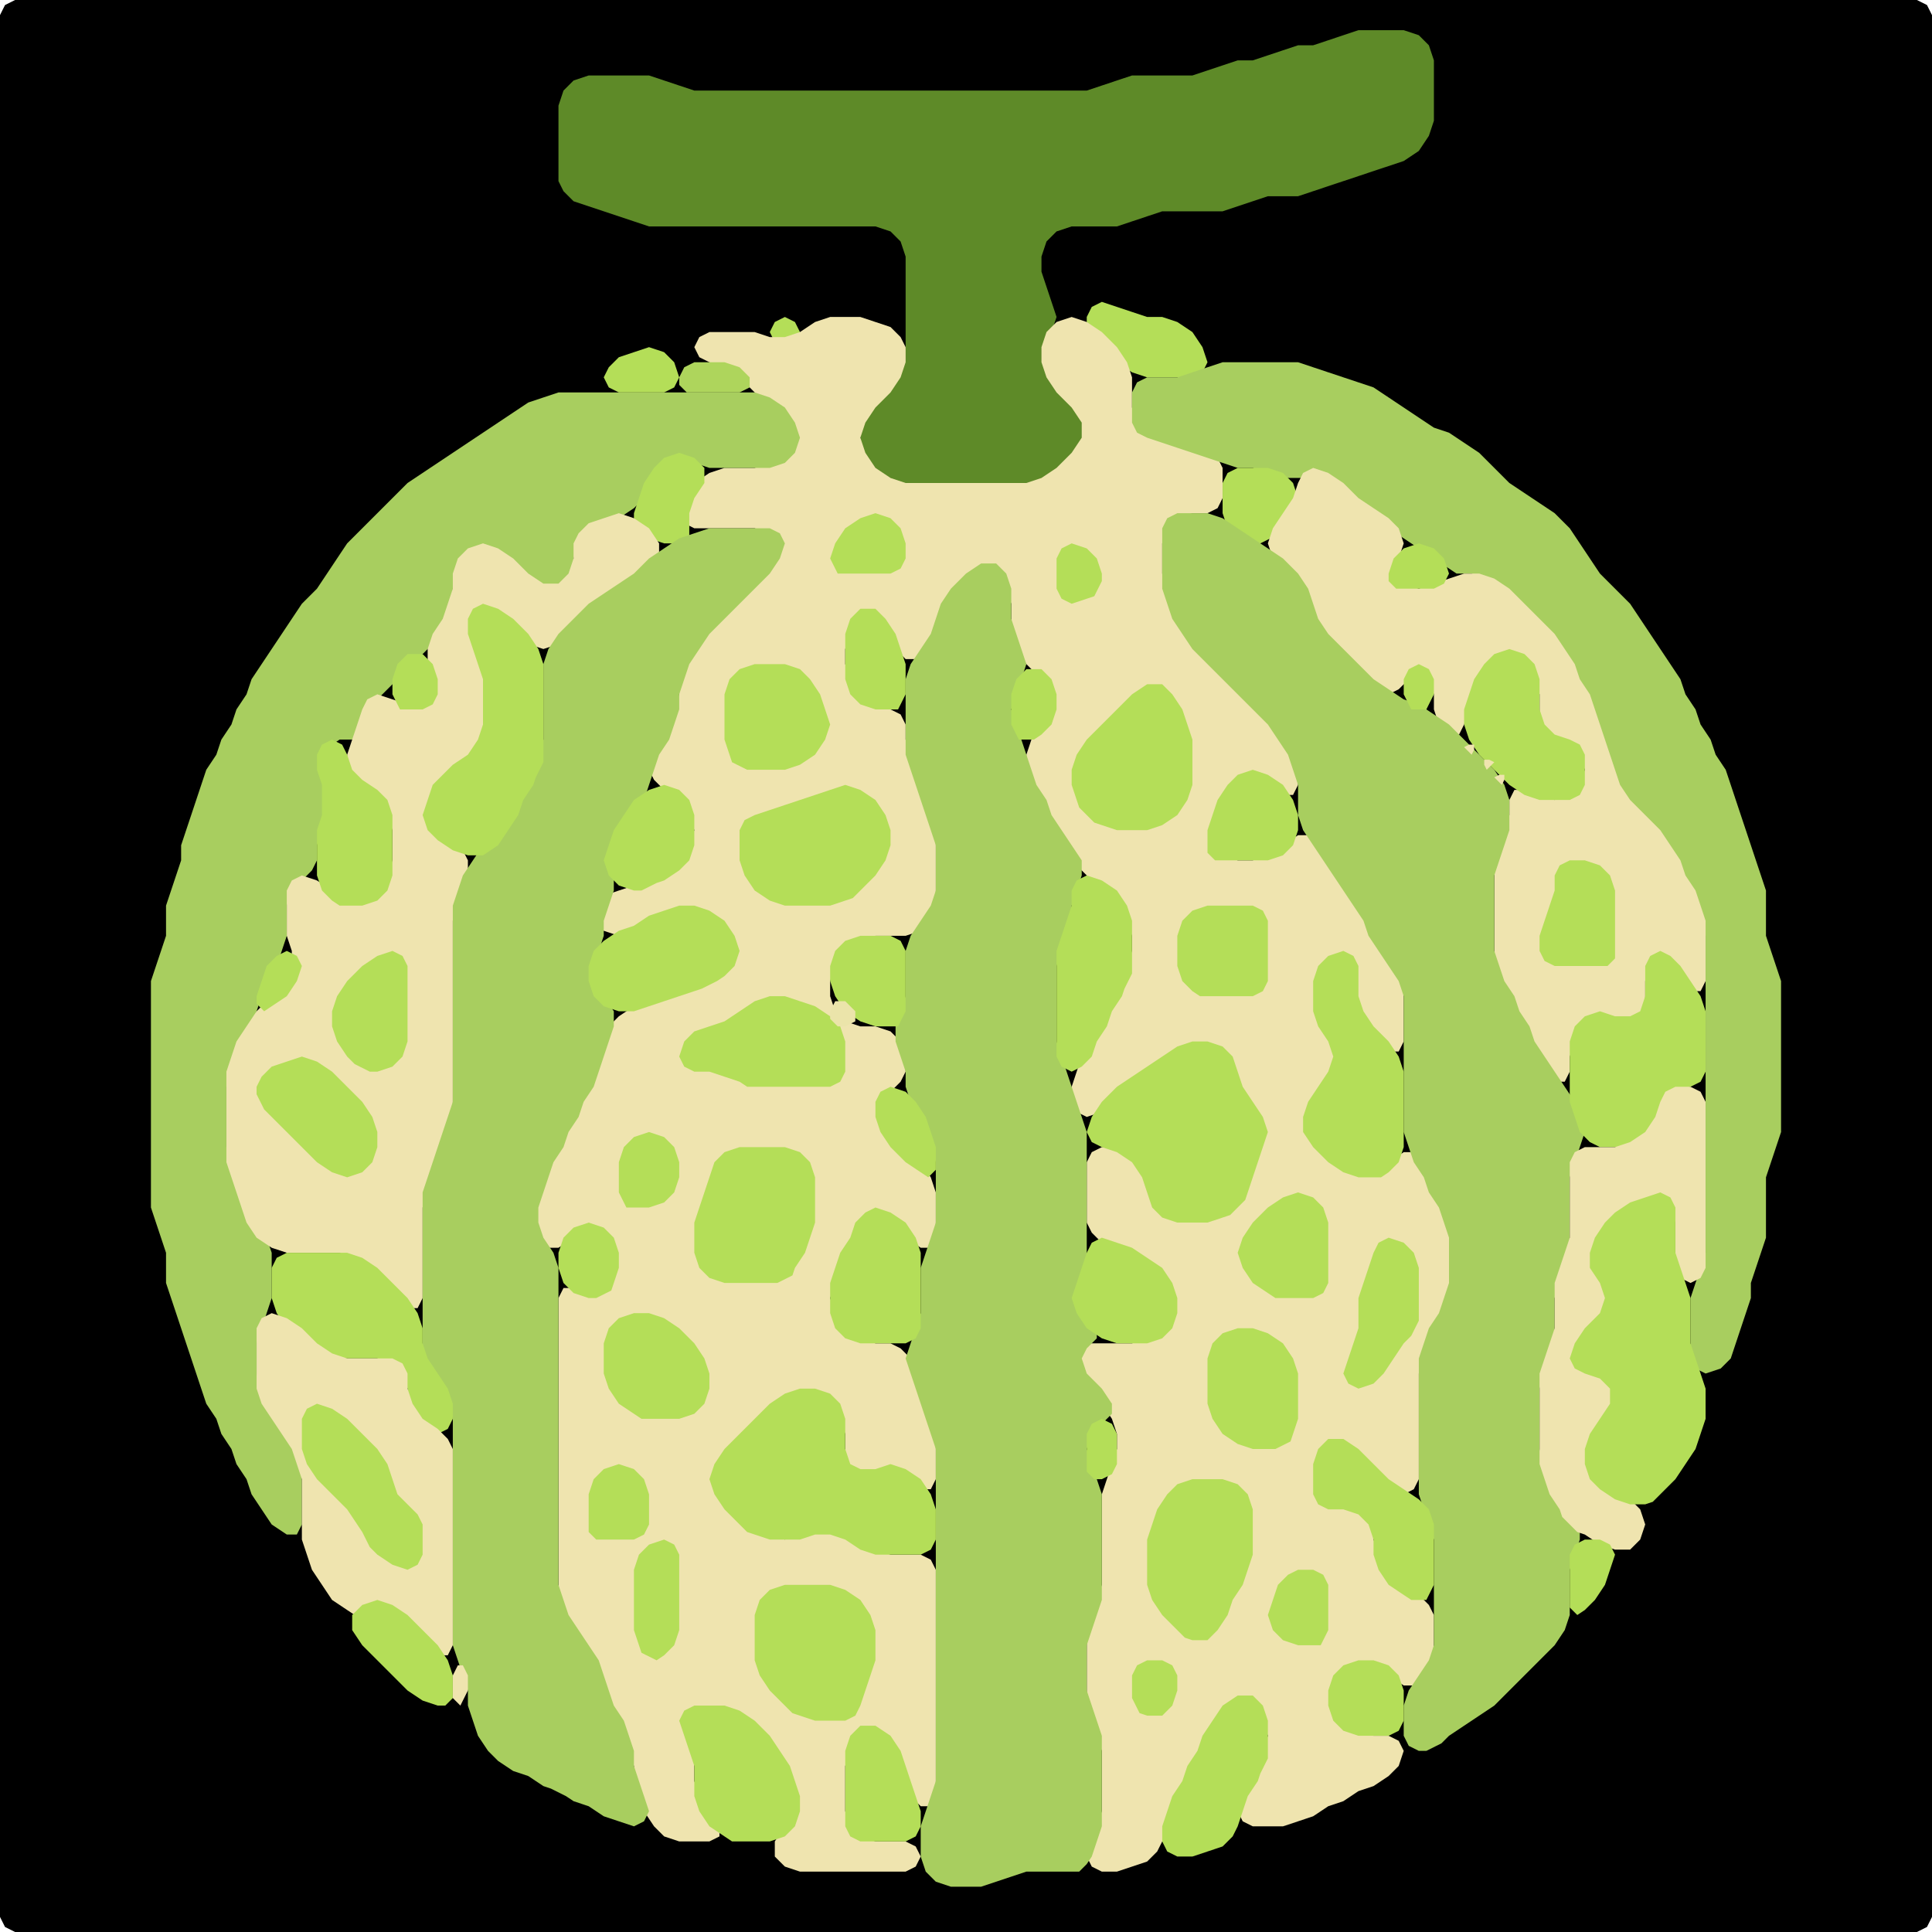 <?xml version="1.0" encoding="UTF-8" standalone="no"?>
<!DOCTYPE svg PUBLIC "-//W3C//DTD SVG 1.1//EN"
"http://www.w3.org/Graphics/SVG/1.1/DTD/svg11.dtd">
<svg width="128" height="128" xmlns="http://www.w3.org/2000/svg" version="1.1">
<path d="M 26.5 128.0 L 27.0 128.0 L 28.0 128.0 L 29.0 128.0 L 30.0 128.0 L 31.0 128.0 L 32.0 128.0 L 33.0 128.0 L 34.0 128.0 L 35.0 128.0 L 36.0 128.0 L 37.0 128.0 L 38.0 128.0 L 39.0 128.0 L 40.0 128.0 L 41.0 128.0 L 42.0 128.0 L 43.0 128.0 L 44.0 128.0 L 45.0 128.0 L 46.0 128.0 L 47.0 128.0 L 48.0 128.0 L 49.0 128.0 L 50.0 128.0 L 51.0 128.0 L 52.0 128.0 L 53.0 128.0 L 54.0 128.0 L 55.0 128.0 L 56.0 128.0 L 57.0 128.0 L 58.0 128.0 L 59.0 128.0 L 60.0 128.0 L 61.0 128.0 L 62.0 128.0 L 63.0 128.0 L 64.0 128.0 L 65.0 128.0 L 66.0 128.0 L 67.0 128.0 L 68.0 128.0 L 69.0 128.0 L 70.0 128.0 L 71.0 128.0 L 72.0 128.0 L 73.0 128.0 L 74.0 128.0 L 75.0 128.0 L 76.0 128.0 L 77.0 128.0 L 78.0 128.0 L 79.0 128.0 L 80.0 128.0 L 81.0 128.0 L 82.0 128.0 L 83.0 128.0 L 84.0 128.0 L 85.0 128.0 L 86.0 128.0 L 87.0 128.0 L 88.0 128.0 L 89.0 128.0 L 90.0 128.0 L 91.0 128.0 L 92.0 128.0 L 93.0 128.0 L 94.0 128.0 L 95.0 128.0 L 96.0 128.0 L 97.0 128.0 L 98.0 128.0 L 99.0 128.0 L 100.0 128.0 L 101.0 128.0 L 102.0 128.0 L 103.0 128.0 L 104.0 128.0 L 105.0 128.0 L 106.0 128.0 L 107.0 128.0 L 108.0 128.0 L 109.0 128.0 L 110.0 128.0 L 111.0 128.0 L 112.0 128.0 L 113.0 128.0 L 114.0 128.0 L 115.0 128.0 L 116.0 128.0 L 117.0 128.0 L 118.0 128.0 L 119.0 128.0 L 120.0 128.0 L 121.0 128.0 L 122.0 128.0 L 123.0 128.0 L 124.0 128.0 L 125.0 128.0 L 126.0 128.0 L 127.0 128.0 L 127.667 127.667 L 128.0 127.0 L 128.0 126.0 L 128.0 125.0 L 128.0 124.0 L 128.0 123.0 L 128.0 122.0 L 128.0 121.0 L 128.0 120.0 L 128.0 119.0 L 128.0 118.0 L 128.0 117.0 L 128.0 116.0 L 128.0 115.0 L 128.0 114.0 L 128.0 113.0 L 128.0 112.0 L 128.0 111.0 L 128.0 110.0 L 128.0 109.0 L 128.0 108.0 L 128.0 107.0 L 128.0 106.0 L 128.0 105.0 L 128.0 104.0 L 128.0 103.0 L 128.0 102.0 L 128.0 101.0 L 128.0 100.0 L 128.0 99.0 L 128.0 98.0 L 128.0 97.0 L 128.0 96.0 L 128.0 95.0 L 128.0 94.0 L 128.0 93.0 L 128.0 92.0 L 128.0 91.0 L 128.0 90.0 L 128.0 89.0 L 128.0 88.0 L 128.0 87.0 L 128.0 86.0 L 128.0 85.0 L 128.0 84.0 L 128.0 83.0 L 128.0 82.0 L 128.0 81.0 L 128.0 80.0 L 128.0 79.0 L 128.0 78.0 L 128.0 77.0 L 128.0 76.0 L 128.0 75.0 L 128.0 74.0 L 128.0 73.0 L 128.0 72.0 L 128.0 71.0 L 128.0 70.0 L 128.0 69.0 L 128.0 68.0 L 128.0 67.0 L 128.0 66.0 L 128.0 65.0 L 128.0 64.0 L 128.0 63.0 L 128.0 62.0 L 128.0 61.0 L 128.0 60.0 L 128.0 59.0 L 128.0 58.0 L 128.0 57.0 L 128.0 56.0 L 128.0 55.0 L 128.0 54.0 L 128.0 53.0 L 128.0 52.0 L 128.0 51.0 L 128.0 50.0 L 128.0 49.0 L 128.0 48.0 L 128.0 47.0 L 128.0 46.0 L 128.0 45.0 L 128.0 44.0 L 128.0 43.0 L 128.0 42.0 L 128.0 41.0 L 128.0 40.0 L 128.0 39.0 L 128.0 38.0 L 128.0 37.0 L 128.0 36.0 L 128.0 35.0 L 128.0 34.0 L 128.0 33.0 L 128.0 32.0 L 128.0 31.0 L 128.0 30.0 L 128.0 29.0 L 128.0 28.0 L 128.0 27.0 L 128.0 26.0 L 128.0 25.0 L 128.0 24.0 L 128.0 23.0 L 128.0 22.0 L 128.0 21.0 L 128.0 20.0 L 128.0 19.0 L 128.0 18.0 L 128.0 17.0 L 128.0 16.0 L 128.0 15.0 L 128.0 14.0 L 128.0 13.0 L 128.0 12.0 L 128.0 11.0 L 128.0 10.0 L 128.0 9.0 L 128.0 8.0 L 128.0 7.0 L 128.0 6.0 L 128.0 5.0 L 128.0 4.0 L 128.0 3.0 L 128.0 2.0 L 128.0 1.0 L 127.667 0.333 L 127.0 0.0 L 126.0 0.0 L 125.0 0.0 L 124.0 0.0 L 123.0 0.0 L 122.0 0.0 L 121.0 0.0 L 120.0 0.0 L 119.0 0.0 L 118.0 0.0 L 117.0 0.0 L 116.0 0.0 L 115.0 0.0 L 114.0 0.0 L 113.0 0.0 L 112.0 0.0 L 111.0 0.0 L 110.0 0.0 L 109.0 0.0 L 108.0 0.0 L 107.0 0.0 L 106.0 0.0 L 105.0 0.0 L 104.0 0.0 L 103.0 0.0 L 102.0 0.0 L 101.0 0.0 L 100.0 0.0 L 99.0 0.0 L 98.0 0.0 L 97.0 0.0 L 96.0 0.0 L 95.0 0.0 L 94.0 0.0 L 93.0 0.0 L 92.0 0.0 L 91.0 0.0 L 90.0 0.0 L 89.0 0.0 L 88.0 0.0 L 87.0 0.0 L 86.0 0.0 L 85.0 0.0 L 84.0 0.0 L 83.0 0.0 L 82.0 0.0 L 81.0 0.0 L 80.0 0.0 L 79.0 0.0 L 78.0 0.0 L 77.0 0.0 L 76.0 0.0 L 75.0 0.0 L 74.0 0.0 L 73.0 0.0 L 72.0 0.0 L 71.0 0.0 L 70.0 0.0 L 69.0 0.0 L 68.0 0.0 L 67.0 0.0 L 66.0 0.0 L 65.0 0.0 L 64.0 0.0 L 63.0 0.0 L 62.0 0.0 L 61.0 0.0 L 60.0 0.0 L 59.0 0.0 L 58.0 0.0 L 57.0 0.0 L 56.0 0.0 L 55.0 0.0 L 54.0 0.0 L 53.0 0.0 L 52.0 0.0 L 51.0 0.0 L 50.0 0.0 L 49.0 0.0 L 48.0 0.0 L 47.0 0.0 L 46.0 0.0 L 45.0 0.0 L 44.0 0.0 L 43.0 0.0 L 42.0 0.0 L 41.0 0.0 L 40.0 0.0 L 39.0 0.0 L 38.0 0.0 L 37.0 0.0 L 36.0 0.0 L 35.0 0.0 L 34.0 0.0 L 33.0 0.0 L 32.0 0.0 L 31.0 0.0 L 30.0 0.0 L 29.0 0.0 L 28.0 0.0 L 27.0 0.0 L 26.0 0.0 L 25.0 0.0 L 24.0 0.0 L 23.0 0.0 L 22.0 0.0 L 21.0 0.0 L 20.0 0.0 L 19.0 0.0 L 18.0 0.0 L 17.0 0.0 L 16.0 0.0 L 15.0 0.0 L 14.0 0.0 L 13.0 0.0 L 12.0 0.0 L 11.0 0.0 L 10.0 0.0 L 9.0 0.0 L 8.0 0.0 L 7.0 0.0 L 6.0 0.0 L 5.0 0.0 L 4.0 0.0 L 3.0 0.0 L 2.0 0.0 L 1.0 0.0 L 0.333 0.333 L 0.0 1.0 L 0.0 2.0 L 0.0 3.0 L 0.0 4.0 L 0.0 5.0 L 0.0 6.0 L 0.0 7.0 L 0.0 8.0 L 0.0 9.0 L 0.0 10.0 L 0.0 11.0 L 0.0 12.0 L 0.0 13.0 L 0.0 14.0 L 0.0 15.0 L 0.0 16.0 L 0.0 17.0 L 0.0 18.0 L 0.0 19.0 L 0.0 20.0 L 0.0 21.0 L 0.0 22.0 L 0.0 23.0 L 0.0 24.0 L 0.0 25.0 L 0.0 26.0 L 0.0 27.0 L 0.0 28.0 L 0.0 29.0 L 0.0 30.0 L 0.0 31.0 L 0.0 32.0 L 0.0 33.0 L 0.0 34.0 L 0.0 35.0 L 0.0 36.0 L 0.0 37.0 L 0.0 38.0 L 0.0 39.0 L 0.0 40.0 L 0.0 41.0 L 0.0 42.0 L 0.0 43.0 L 0.0 44.0 L 0.0 45.0 L 0.0 46.0 L 0.0 47.0 L 0.0 48.0 L 0.0 49.0 L 0.0 50.0 L 0.0 51.0 L 0.0 52.0 L 0.0 53.0 L 0.0 54.0 L 0.0 55.0 L 0.0 56.0 L 0.0 57.0 L 0.0 58.0 L 0.0 59.0 L 0.0 60.0 L 0.0 61.0 L 0.0 62.0 L 0.0 63.0 L 0.0 64.0 L 0.0 65.0 L 0.0 66.0 L 0.0 67.0 L 0.0 68.0 L 0.0 69.0 L 0.0 70.0 L 0.0 71.0 L 0.0 72.0 L 0.0 73.0 L 0.0 74.0 L 0.0 75.0 L 0.0 76.0 L 0.0 77.0 L 0.0 78.0 L 0.0 79.0 L 0.0 80.0 L 0.0 81.0 L 0.0 82.0 L 0.0 83.0 L 0.0 84.0 L 0.0 85.0 L 0.0 86.0 L 0.0 87.0 L 0.0 88.0 L 0.0 89.0 L 0.0 90.0 L 0.0 91.0 L 0.0 92.0 L 0.0 93.0 L 0.0 94.0 L 0.0 95.0 L 0.0 96.0 L 0.0 97.0 L 0.0 98.0 L 0.0 99.0 L 0.0 100.0 L 0.0 101.0 L 0.0 102.0 L 0.0 103.0 L 0.0 104.0 L 0.0 105.0 L 0.0 106.0 L 0.0 107.0 L 0.0 108.0 L 0.0 109.0 L 0.0 110.0 L 0.0 111.0 L 0.0 112.0 L 0.0 113.0 L 0.0 114.0 L 0.0 115.0 L 0.0 116.0 L 0.0 117.0 L 0.0 118.0 L 0.0 119.0 L 0.0 120.0 L 0.0 121.0 L 0.0 122.0 L 0.0 123.0 L 0.0 124.0 L 0.0 125.0 L 0.0 126.0 L 0.0 127.0 L 0.333 127.667 L 1.0 128.0 L 2.0 128.0 L 3.0 128.0 L 4.0 128.0 L 5.0 128.0 L 6.0 128.0 L 7.0 128.0 L 8.0 128.0 L 9.0 128.0 L 10.0 128.0 L 11.0 128.0 L 12.0 128.0 L 13.0 128.0 L 14.0 128.0 L 15.0 128.0 L 16.0 128.0 L 17.0 128.0 L 18.0 128.0 L 19.0 128.0 L 20.0 128.0 L 21.0 128.0 L 22.0 128.0 L 23.0 128.0 L 24.0 128.0 L 25.0 128.0 L 25.5 128.0 Z" stroke="none" fill="rgb(0,0,0)" />
<path d="M 58.5 32.0 L 59.0 32.0 L 60.0 32.0 L 61.0 32.0 L 62.0 32.0 L 63.0 32.0 L 64.0 32.0 L 65.0 32.0 L 66.0 32.0 L 67.0 32.0 L 68.0 32.0 L 69.0 32.0 L 70.0 31.667 L 71.0 31.0 L 71.667 30.0 L 72.0 29.0 L 72.0 28.0 L 71.667 27.0 L 71.0 26.0 L 70.0 25.0 L 69.333 24.0 L 69.333 23.0 L 69.667 22.0 L 70.0 21.0 L 69.667 20.0 L 69.333 19.0 L 69.0 18.0 L 69.0 17.0 L 69.333 16.0 L 70.0 15.333 L 71.0 15.0 L 72.0 15.0 L 73.0 15.0 L 74.0 15.0 L 75.0 14.667 L 76.0 14.333 L 77.0 14.0 L 78.0 14.0 L 79.0 14.0 L 80.0 14.0 L 81.0 14.0 L 82.0 13.667 L 83.0 13.333 L 84.0 13.0 L 85.0 13.0 L 86.0 13.0 L 87.0 12.667 L 88.0 12.333 L 89.0 12.0 L 90.0 11.667 L 91.0 11.333 L 92.0 11.0 L 93.0 10.667 L 94.0 10.0 L 94.667 9.0 L 95.0 8.0 L 95.0 7.0 L 95.0 6.0 L 95.0 5.0 L 95.0 4.0 L 94.667 3.0 L 94.0 2.333 L 93.0 2.0 L 92.0 2.0 L 91.0 2.0 L 90.0 2.0 L 89.0 2.333 L 88.0 2.667 L 87.0 3.0 L 86.0 3.0 L 85.0 3.333 L 84.0 3.667 L 83.0 4.0 L 82.0 4.0 L 81.0 4.333 L 80.0 4.667 L 79.0 5.0 L 78.0 5.0 L 77.0 5.0 L 76.0 5.0 L 75.0 5.0 L 74.0 5.333 L 73.0 5.667 L 72.0 6.0 L 71.0 6.0 L 70.0 6.0 L 69.0 6.0 L 68.0 6.0 L 67.0 6.0 L 66.0 6.0 L 65.0 6.0 L 64.0 6.0 L 63.0 6.0 L 62.0 6.0 L 61.0 6.0 L 60.0 6.0 L 59.0 6.0 L 58.0 6.0 L 57.0 6.0 L 56.0 6.0 L 55.0 6.0 L 54.0 6.0 L 53.0 6.0 L 52.0 6.0 L 51.0 6.0 L 50.0 6.0 L 49.0 6.0 L 48.0 6.0 L 47.0 6.0 L 46.0 6.0 L 45.0 5.667 L 44.0 5.333 L 43.0 5.0 L 42.0 5.0 L 41.0 5.0 L 40.0 5.0 L 39.0 5.0 L 38.0 5.333 L 37.333 6.0 L 37.0 7.0 L 37.0 8.0 L 37.0 9.0 L 37.0 10.0 L 37.0 11.0 L 37.0 12.0 L 37.333 12.667 L 38.0 13.333 L 39.0 13.667 L 40.0 14.0 L 41.0 14.333 L 42.0 14.667 L 43.0 15.0 L 44.0 15.0 L 45.0 15.0 L 46.0 15.0 L 47.0 15.0 L 48.0 15.0 L 49.0 15.0 L 50.0 15.0 L 51.0 15.0 L 52.0 15.0 L 53.0 15.0 L 54.0 15.0 L 55.0 15.0 L 56.0 15.0 L 57.0 15.0 L 58.0 15.0 L 59.0 15.333 L 59.667 16.0 L 60.0 17.0 L 60.0 18.0 L 60.0 19.0 L 60.0 20.0 L 60.0 21.0 L 60.0 22.0 L 60.0 23.0 L 59.667 24.0 L 59.0 25.0 L 58.0 26.0 L 57.333 27.0 L 57.0 28.0 L 57.0 29.0 L 57.0 30.0 L 57.333 31.0 L 57.5 31.5 Z" stroke="none" fill="rgb(94,138,40)" />
<path d="M 72.5 22.5 L 73.0 23.0 L 74.0 24.0 L 75.0 24.667 L 76.0 25.0 L 77.0 25.0 L 78.0 25.0 L 79.0 25.0 L 79.667 24.667 L 80.0 24.0 L 79.667 23.0 L 79.0 22.0 L 78.0 21.333 L 77.0 21.0 L 76.0 21.0 L 75.0 20.667 L 74.0 20.333 L 73.0 20.0 L 72.333 20.333 L 72.0 21.0 L 72.0 21.5 Z" stroke="none" fill="rgb(180,222,88)" />
<path d="M 53.0 22.5 L 53.0 22.0 L 52.667 21.333 L 52.0 21.0 L 51.333 21.333 L 51.0 22.0 L 51.333 22.667 L 52.0 23.0 L 52.5 23.0 Z" stroke="none" fill="rgb(180,222,88)" />
<path d="M 95.0 110.5 L 95.0 110.0 L 95.0 109.0 L 95.0 108.0 L 95.0 107.0 L 94.667 106.333 L 94.0 105.667 L 93.0 105.0 L 92.0 104.0 L 91.333 103.0 L 91.0 102.0 L 91.0 101.0 L 91.333 100.0 L 92.0 99.333 L 93.0 99.0 L 93.667 98.667 L 94.0 98.0 L 94.0 97.0 L 94.0 96.0 L 94.0 95.0 L 94.0 94.0 L 94.0 93.0 L 94.0 92.0 L 94.0 91.0 L 94.333 90.0 L 94.667 89.0 L 95.333 88.0 L 95.667 87.0 L 96.0 86.0 L 96.0 85.0 L 96.0 84.0 L 96.0 83.0 L 96.0 82.0 L 96.0 81.0 L 95.667 80.0 L 95.333 79.0 L 94.667 78.0 L 94.333 77.0 L 93.667 76.333 L 93.0 76.333 L 92.0 77.0 L 91.0 77.667 L 90.0 77.667 L 89.0 77.0 L 88.0 76.0 L 87.333 75.0 L 87.0 74.0 L 87.333 73.0 L 88.0 72.0 L 88.667 71.0 L 89.0 70.0 L 89.333 69.0 L 90.0 68.667 L 91.0 69.0 L 92.0 69.667 L 92.667 69.667 L 93.0 69.0 L 93.0 68.0 L 93.0 67.0 L 93.0 66.0 L 93.0 65.0 L 92.667 64.0 L 92.0 63.0 L 91.333 62.0 L 90.667 61.0 L 90.333 60.0 L 89.667 59.0 L 89.0 58.0 L 88.333 57.0 L 87.667 56.0 L 87.0 55.333 L 86.0 55.333 L 85.0 56.0 L 84.0 56.667 L 83.0 57.0 L 82.0 57.0 L 81.0 56.667 L 80.333 56.0 L 80.333 55.0 L 80.667 54.0 L 81.333 53.0 L 82.0 52.0 L 83.0 51.667 L 84.0 52.0 L 85.0 52.667 L 85.667 52.667 L 86.0 52.0 L 86.0 51.0 L 85.667 50.0 L 85.333 49.0 L 84.667 48.0 L 84.0 47.0 L 83.0 46.0 L 82.0 45.0 L 81.0 44.0 L 80.0 43.0 L 79.0 42.0 L 78.333 41.0 L 77.667 40.0 L 77.333 39.0 L 77.0 38.0 L 77.0 37.0 L 77.0 36.0 L 77.333 35.0 L 78.0 34.333 L 79.0 34.0 L 80.0 34.0 L 80.667 33.667 L 81.0 33.0 L 81.0 32.0 L 81.0 31.0 L 80.667 30.333 L 80.0 30.0 L 79.0 29.667 L 78.0 29.333 L 77.0 29.0 L 76.0 28.667 L 75.333 28.0 L 75.0 27.0 L 75.0 26.0 L 75.0 25.0 L 74.667 24.0 L 74.0 23.0 L 73.0 22.0 L 72.0 21.333 L 71.0 21.0 L 70.0 21.333 L 69.333 22.0 L 69.0 23.0 L 69.0 24.0 L 69.333 25.0 L 70.0 26.0 L 71.0 27.0 L 71.667 28.0 L 71.667 29.0 L 71.0 30.0 L 70.0 31.0 L 69.0 31.667 L 68.0 32.0 L 67.0 32.0 L 66.0 32.0 L 65.0 32.0 L 64.0 32.0 L 63.0 32.0 L 62.0 32.0 L 61.0 32.0 L 60.0 32.0 L 59.0 31.667 L 58.0 31.0 L 57.333 30.0 L 57.0 29.0 L 57.333 28.0 L 58.0 27.0 L 59.0 26.0 L 59.667 25.0 L 60.0 24.0 L 60.0 23.0 L 59.667 22.333 L 59.0 21.667 L 58.0 21.333 L 57.0 21.0 L 56.0 21.0 L 55.0 21.0 L 54.0 21.333 L 53.0 22.0 L 52.0 22.333 L 51.0 22.333 L 50.0 22.0 L 49.0 22.0 L 48.0 22.0 L 47.0 22.0 L 46.333 22.333 L 46.0 23.0 L 46.333 23.667 L 47.0 24.0 L 48.0 24.333 L 49.0 25.0 L 50.0 26.0 L 51.0 27.0 L 52.0 28.0 L 52.333 29.0 L 52.0 30.0 L 51.0 30.667 L 50.0 31.0 L 49.0 31.0 L 48.0 31.0 L 47.0 31.333 L 46.0 32.0 L 45.333 33.0 L 45.0 34.0 L 45.333 34.667 L 46.0 35.0 L 47.0 35.0 L 48.0 35.0 L 49.0 35.0 L 50.0 35.0 L 51.0 35.333 L 51.333 36.0 L 51.0 37.0 L 50.0 38.0 L 49.0 39.0 L 48.0 40.0 L 47.0 41.0 L 46.333 42.0 L 45.667 43.0 L 45.333 44.0 L 45.0 45.0 L 45.0 46.0 L 44.667 47.0 L 44.333 48.0 L 43.667 49.0 L 43.333 50.0 L 43.0 51.0 L 43.333 51.667 L 44.0 52.333 L 45.0 53.0 L 45.667 54.0 L 46.0 55.0 L 45.667 56.0 L 45.0 57.0 L 44.0 57.667 L 43.0 58.333 L 42.0 58.667 L 41.0 59.0 L 40.0 59.333 L 39.333 60.0 L 39.333 61.0 L 40.0 61.667 L 41.0 62.0 L 42.0 61.667 L 43.0 61.333 L 44.0 60.667 L 45.0 60.333 L 46.0 60.333 L 47.0 61.0 L 48.0 62.0 L 48.333 63.0 L 48.0 64.0 L 47.0 64.667 L 46.0 65.333 L 45.0 65.667 L 44.0 66.0 L 43.0 66.333 L 42.0 66.667 L 41.0 67.333 L 40.333 68.0 L 40.0 69.0 L 39.667 70.0 L 39.333 71.0 L 38.667 72.0 L 38.333 73.0 L 37.667 74.0 L 37.333 75.0 L 36.667 76.0 L 36.333 77.0 L 36.0 78.0 L 35.667 79.0 L 35.333 80.0 L 35.0 81.0 L 35.333 82.0 L 36.0 82.667 L 37.0 82.667 L 38.0 82.0 L 39.0 81.667 L 40.0 82.0 L 40.667 83.0 L 40.667 84.0 L 40.0 85.0 L 39.0 85.333 L 38.0 85.333 L 37.333 85.333 L 37.0 86.0 L 37.0 87.0 L 37.0 88.0 L 37.0 89.0 L 37.0 90.0 L 37.0 91.0 L 37.0 92.0 L 37.0 93.0 L 37.0 94.0 L 37.0 95.0 L 37.0 96.0 L 37.0 97.0 L 37.0 98.0 L 37.0 99.0 L 37.0 100.0 L 37.0 101.0 L 37.0 102.0 L 37.0 103.0 L 37.0 104.0 L 37.0 105.0 L 37.0 106.0 L 37.333 107.0 L 37.667 108.0 L 38.333 109.0 L 39.0 110.0 L 39.667 111.0 L 40.0 112.0 L 40.333 113.0 L 40.667 114.0 L 41.333 115.0 L 41.667 116.0 L 42.0 117.0 L 42.0 118.0 L 42.333 119.0 L 42.667 120.0 L 43.333 121.0 L 44.0 121.667 L 45.0 122.0 L 46.0 122.0 L 47.0 122.0 L 47.667 121.667 L 47.667 121.0 L 47.0 120.0 L 46.333 119.0 L 46.0 118.0 L 46.0 117.0 L 46.0 116.0 L 45.667 115.0 L 45.667 114.0 L 46.0 113.333 L 47.0 113.0 L 48.0 113.333 L 49.0 114.0 L 50.0 115.0 L 51.0 116.0 L 51.667 117.0 L 52.333 118.0 L 52.667 119.0 L 52.667 120.0 L 52.0 121.0 L 51.333 122.0 L 51.333 123.0 L 52.0 123.667 L 53.0 124.0 L 54.0 124.0 L 55.0 124.0 L 56.0 124.0 L 57.0 124.0 L 58.0 124.0 L 59.0 124.0 L 60.0 124.0 L 60.667 123.667 L 61.0 123.0 L 60.667 122.333 L 60.0 122.0 L 59.0 122.0 L 58.0 122.0 L 57.0 121.667 L 56.333 121.0 L 56.0 120.0 L 56.0 119.0 L 56.0 118.0 L 56.0 117.0 L 56.333 116.0 L 57.0 115.333 L 58.0 115.333 L 59.0 116.0 L 59.667 117.0 L 60.0 118.0 L 60.333 119.0 L 61.0 119.667 L 61.667 119.667 L 62.0 119.0 L 62.0 118.0 L 62.0 117.0 L 62.0 116.0 L 62.0 115.0 L 62.0 114.0 L 62.0 113.0 L 62.0 112.0 L 62.0 111.0 L 62.0 110.0 L 62.0 109.0 L 62.0 108.0 L 62.0 107.0 L 62.0 106.0 L 62.0 105.0 L 62.0 104.0 L 61.667 103.333 L 61.0 103.0 L 60.0 103.0 L 59.0 103.0 L 58.0 102.667 L 57.0 102.0 L 56.0 101.333 L 55.0 101.0 L 54.0 101.333 L 53.0 101.667 L 52.0 102.0 L 51.0 101.667 L 50.0 101.0 L 49.0 100.0 L 48.0 99.0 L 47.667 98.0 L 48.0 97.0 L 49.0 96.0 L 50.0 95.0 L 51.0 94.0 L 52.0 93.0 L 53.0 92.333 L 54.0 92.333 L 55.0 93.0 L 55.667 94.0 L 56.0 95.0 L 56.0 96.0 L 56.0 97.0 L 56.0 98.0 L 56.333 98.667 L 57.0 98.667 L 58.0 98.0 L 59.0 97.667 L 60.0 98.0 L 61.0 98.667 L 61.667 98.667 L 62.0 98.0 L 62.0 97.0 L 62.0 96.0 L 62.0 95.0 L 61.667 94.0 L 61.333 93.0 L 61.0 92.0 L 60.667 91.0 L 60.333 90.0 L 59.667 89.333 L 59.0 89.0 L 58.0 89.0 L 57.0 88.667 L 56.0 88.0 L 55.333 87.0 L 55.0 86.0 L 55.333 85.0 L 55.667 84.0 L 56.333 83.0 L 56.667 82.0 L 57.333 81.0 L 58.0 80.667 L 59.0 81.0 L 60.0 82.0 L 61.0 82.667 L 61.667 82.667 L 62.0 82.0 L 62.0 81.0 L 62.0 80.0 L 62.0 79.0 L 61.667 78.0 L 61.0 77.0 L 60.0 76.0 L 59.0 75.0 L 58.333 74.0 L 58.333 73.0 L 59.0 72.333 L 59.667 71.667 L 60.0 71.0 L 60.0 70.0 L 59.667 69.0 L 59.0 68.333 L 58.0 68.0 L 57.0 68.0 L 56.0 67.667 L 55.333 67.0 L 55.0 66.0 L 55.0 65.0 L 55.333 64.0 L 56.0 63.0 L 57.0 62.333 L 58.0 62.0 L 59.0 62.0 L 60.0 62.0 L 61.0 61.667 L 61.667 61.0 L 62.0 60.0 L 62.0 59.0 L 62.0 58.0 L 62.0 57.0 L 62.0 56.0 L 62.0 55.0 L 61.667 54.0 L 61.333 53.0 L 61.0 52.0 L 60.667 51.0 L 60.333 50.0 L 60.0 49.0 L 60.0 48.0 L 59.667 47.333 L 59.0 47.0 L 58.0 46.667 L 57.0 46.0 L 56.333 45.0 L 56.0 44.0 L 56.0 43.0 L 56.333 42.0 L 57.0 41.333 L 58.0 41.333 L 58.667 42.0 L 59.333 43.0 L 60.0 43.667 L 61.0 43.667 L 61.667 43.0 L 62.0 42.0 L 62.333 41.0 L 63.0 40.0 L 64.0 39.0 L 65.0 38.333 L 66.0 38.333 L 66.667 39.0 L 67.0 40.0 L 67.0 41.0 L 67.0 42.0 L 67.333 43.0 L 68.0 44.0 L 69.0 45.0 L 69.667 46.0 L 69.667 47.0 L 69.0 48.0 L 68.333 49.0 L 68.0 50.0 L 68.0 51.0 L 68.333 52.0 L 68.667 53.0 L 69.333 54.0 L 69.667 55.0 L 70.333 56.0 L 71.0 57.0 L 72.0 58.0 L 73.0 59.0 L 74.0 60.0 L 74.667 61.0 L 75.0 62.0 L 75.0 63.0 L 74.667 64.0 L 74.333 65.0 L 73.667 66.0 L 73.333 67.0 L 72.667 68.0 L 72.333 69.0 L 71.667 70.0 L 71.333 71.0 L 71.0 72.0 L 71.0 73.0 L 71.333 73.667 L 72.0 74.0 L 73.0 73.667 L 74.0 73.0 L 75.0 72.0 L 76.0 71.333 L 77.0 70.667 L 78.0 70.0 L 79.0 69.333 L 80.0 69.333 L 81.0 70.0 L 81.667 71.0 L 82.0 72.0 L 82.333 73.0 L 83.0 74.0 L 83.333 75.0 L 83.333 76.0 L 83.0 77.0 L 82.667 78.0 L 82.0 79.0 L 81.0 80.0 L 80.0 80.667 L 79.0 81.0 L 78.0 80.667 L 77.0 80.0 L 76.333 79.0 L 76.0 78.0 L 75.667 77.0 L 75.0 76.333 L 74.0 76.0 L 73.0 76.0 L 72.333 76.333 L 72.0 77.0 L 72.0 78.0 L 72.0 79.0 L 72.0 80.0 L 72.0 81.0 L 72.333 81.667 L 73.0 82.333 L 74.0 82.667 L 75.0 83.333 L 76.0 84.0 L 77.0 85.0 L 77.667 86.0 L 77.667 87.0 L 77.0 88.0 L 76.0 88.667 L 75.0 89.0 L 74.0 89.0 L 73.0 89.0 L 72.0 89.0 L 71.333 89.333 L 71.0 90.0 L 71.333 91.0 L 72.0 92.0 L 73.0 93.0 L 73.667 94.0 L 74.0 95.0 L 74.0 96.0 L 73.667 97.0 L 73.333 98.0 L 73.0 99.0 L 73.0 100.0 L 73.0 101.0 L 73.0 102.0 L 73.0 103.0 L 73.0 104.0 L 73.0 105.0 L 72.667 106.0 L 72.333 107.0 L 72.0 108.0 L 72.0 109.0 L 72.0 110.0 L 72.0 111.0 L 72.0 112.0 L 72.0 113.0 L 72.333 114.0 L 72.667 115.0 L 73.0 116.0 L 73.0 117.0 L 73.0 118.0 L 73.0 119.0 L 73.0 120.0 L 72.667 121.0 L 72.333 122.0 L 72.0 123.0 L 72.333 123.667 L 73.0 124.0 L 74.0 124.0 L 75.0 123.667 L 76.0 123.333 L 76.667 122.667 L 77.0 122.0 L 77.333 121.0 L 77.667 120.0 L 78.333 119.0 L 78.667 118.0 L 79.333 117.0 L 79.667 116.0 L 80.333 115.0 L 81.0 114.0 L 82.0 113.333 L 83.0 113.333 L 83.667 114.0 L 84.0 115.0 L 83.667 116.0 L 83.333 117.0 L 82.667 118.0 L 82.333 119.0 L 82.0 120.0 L 82.333 120.667 L 83.0 121.0 L 84.0 121.0 L 85.0 121.0 L 86.0 120.667 L 87.0 120.333 L 88.0 119.667 L 89.0 119.333 L 90.0 118.667 L 91.0 118.333 L 92.0 117.667 L 92.667 117.0 L 93.0 116.0 L 92.667 115.333 L 92.0 115.0 L 91.0 115.0 L 90.0 114.667 L 89.0 114.0 L 88.333 113.0 L 88.333 112.0 L 89.0 111.0 L 90.0 110.333 L 91.0 110.333 L 92.0 111.0 L 93.0 111.667 L 94.0 111.667 L 94.5 111.5 Z" stroke="none" fill="rgb(239,228,175)" />
<path d="M 42.5 26.0 L 43.0 26.0 L 44.0 26.0 L 44.667 25.667 L 45.0 25.0 L 44.667 24.0 L 44.0 23.333 L 43.0 23.0 L 42.0 23.333 L 41.0 23.667 L 40.333 24.333 L 40.0 25.0 L 40.333 25.667 L 41.0 26.0 L 41.5 26.0 Z" stroke="none" fill="rgb(180,222,88)" />
<path d="M 45.5 26.0 L 46.0 26.0 L 47.0 26.0 L 48.0 26.0 L 49.0 26.0 L 49.667 25.667 L 49.667 25.0 L 49.0 24.333 L 48.0 24.0 L 47.0 24.0 L 46.0 24.0 L 45.333 24.333 L 45.0 25.0 L 45.0 25.5 Z" stroke="none" fill="rgb(174,213,92)" />
<path d="M 97.5 38.0 L 98.0 38.333 L 99.0 39.0 L 100.0 40.0 L 101.0 41.0 L 102.0 42.0 L 103.0 43.0 L 103.667 44.0 L 104.333 45.0 L 104.667 46.0 L 105.333 47.0 L 105.667 48.0 L 106.0 49.0 L 106.333 50.0 L 106.667 51.0 L 107.0 52.0 L 107.333 53.0 L 108.0 54.0 L 109.0 55.0 L 110.0 56.0 L 110.667 57.0 L 111.333 58.0 L 111.667 59.0 L 112.333 60.0 L 112.667 61.0 L 113.0 62.0 L 113.0 63.0 L 113.0 64.0 L 113.0 65.0 L 113.0 66.0 L 113.0 67.0 L 113.0 68.0 L 113.0 69.0 L 113.0 70.0 L 113.0 71.0 L 113.0 72.0 L 113.0 73.0 L 113.0 74.0 L 113.0 75.0 L 113.0 76.0 L 113.0 77.0 L 113.0 78.0 L 113.0 79.0 L 113.0 80.0 L 113.0 81.0 L 113.0 82.0 L 113.0 83.0 L 112.667 84.0 L 112.333 85.0 L 112.0 86.0 L 112.0 87.0 L 112.0 88.0 L 112.0 89.0 L 112.0 90.0 L 112.333 90.667 L 113.0 91.0 L 114.0 90.667 L 114.667 90.0 L 115.0 89.0 L 115.333 88.0 L 115.667 87.0 L 116.0 86.0 L 116.0 85.0 L 116.333 84.0 L 116.667 83.0 L 117.0 82.0 L 117.0 81.0 L 117.0 80.0 L 117.0 79.0 L 117.0 78.0 L 117.333 77.0 L 117.667 76.0 L 118.0 75.0 L 118.0 74.0 L 118.0 73.0 L 118.0 72.0 L 118.0 71.0 L 118.0 70.0 L 118.0 69.0 L 118.0 68.0 L 118.0 67.0 L 118.0 66.0 L 118.0 65.0 L 117.667 64.0 L 117.333 63.0 L 117.0 62.0 L 117.0 61.0 L 117.0 60.0 L 117.0 59.0 L 116.667 58.0 L 116.333 57.0 L 116.0 56.0 L 115.667 55.0 L 115.333 54.0 L 115.0 53.0 L 114.667 52.0 L 114.333 51.0 L 113.667 50.0 L 113.333 49.0 L 112.667 48.0 L 112.333 47.0 L 111.667 46.0 L 111.333 45.0 L 110.667 44.0 L 110.0 43.0 L 109.333 42.0 L 108.667 41.0 L 108.0 40.0 L 107.0 39.0 L 106.0 38.0 L 105.333 37.0 L 104.667 36.0 L 104.0 35.0 L 103.0 34.0 L 102.0 33.333 L 101.0 32.667 L 100.0 32.0 L 99.0 31.0 L 98.0 30.0 L 97.0 29.333 L 96.0 28.667 L 95.0 28.333 L 94.0 27.667 L 93.0 27.0 L 92.0 26.333 L 91.0 25.667 L 90.0 25.333 L 89.0 25.0 L 88.0 24.667 L 87.0 24.333 L 86.0 24.0 L 85.0 24.0 L 84.0 24.0 L 83.0 24.0 L 82.0 24.0 L 81.0 24.0 L 80.0 24.333 L 79.0 24.667 L 78.0 25.0 L 77.0 25.0 L 76.0 25.0 L 75.333 25.333 L 75.0 26.0 L 75.0 27.0 L 75.0 28.0 L 75.333 28.667 L 76.0 29.0 L 77.0 29.333 L 78.0 29.667 L 79.0 30.0 L 80.0 30.333 L 81.0 30.667 L 82.0 31.0 L 83.0 31.0 L 84.0 31.333 L 85.0 31.667 L 86.0 31.667 L 87.0 31.667 L 88.0 32.0 L 89.0 33.0 L 90.0 33.667 L 91.0 34.333 L 92.0 35.0 L 93.0 35.667 L 94.0 36.333 L 95.0 37.0 L 96.0 37.667 L 96.5 38.0 Z" stroke="none" fill="rgb(168,206,95)" />
<path d="M 23.5 49.0 L 23.667 48.667 L 24.0 48.0 L 24.333 47.0 L 25.0 46.333 L 25.667 45.667 L 26.333 45.0 L 27.0 44.0 L 28.0 43.333 L 28.667 42.667 L 29.333 42.0 L 29.667 41.0 L 30.0 40.0 L 30.0 39.0 L 30.333 38.0 L 31.0 37.0 L 32.0 36.667 L 33.0 37.0 L 34.0 38.0 L 35.0 38.667 L 36.0 39.0 L 37.0 39.0 L 37.667 38.667 L 38.0 38.0 L 38.0 37.0 L 38.333 36.0 L 39.0 35.333 L 40.0 34.667 L 41.0 34.333 L 42.0 33.667 L 42.667 33.0 L 43.333 32.0 L 44.0 31.0 L 45.0 30.667 L 46.0 30.667 L 47.0 31.0 L 48.0 31.0 L 49.0 31.0 L 50.0 31.0 L 51.0 31.0 L 52.0 30.667 L 52.667 30.0 L 53.0 29.0 L 52.667 28.0 L 52.0 27.0 L 51.0 26.333 L 50.0 26.0 L 49.0 26.0 L 48.0 26.0 L 47.0 26.0 L 46.0 26.0 L 45.0 26.0 L 44.0 26.0 L 43.0 26.0 L 42.0 26.0 L 41.0 26.0 L 40.0 26.0 L 39.0 26.0 L 38.0 26.0 L 37.0 26.0 L 36.0 26.333 L 35.0 26.667 L 34.0 27.333 L 33.0 28.0 L 32.0 28.667 L 31.0 29.333 L 30.0 30.0 L 29.0 30.667 L 28.0 31.333 L 27.0 32.0 L 26.0 33.0 L 25.0 34.0 L 24.0 35.0 L 23.0 36.0 L 22.333 37.0 L 21.667 38.0 L 21.0 39.0 L 20.0 40.0 L 19.333 41.0 L 18.667 42.0 L 18.0 43.0 L 17.333 44.0 L 16.667 45.0 L 16.333 46.0 L 15.667 47.0 L 15.333 48.0 L 14.667 49.0 L 14.333 50.0 L 13.667 51.0 L 13.333 52.0 L 13.0 53.0 L 12.667 54.0 L 12.333 55.0 L 12.0 56.0 L 12.0 57.0 L 11.667 58.0 L 11.333 59.0 L 11.0 60.0 L 11.0 61.0 L 11.0 62.0 L 10.667 63.0 L 10.333 64.0 L 10.0 65.0 L 10.0 66.0 L 10.0 67.0 L 10.0 68.0 L 10.0 69.0 L 10.0 70.0 L 10.0 71.0 L 10.0 72.0 L 10.0 73.0 L 10.0 74.0 L 10.0 75.0 L 10.0 76.0 L 10.0 77.0 L 10.0 78.0 L 10.0 79.0 L 10.0 80.0 L 10.333 81.0 L 10.667 82.0 L 11.0 83.0 L 11.0 84.0 L 11.0 85.0 L 11.333 86.0 L 11.667 87.0 L 12.0 88.0 L 12.333 89.0 L 12.667 90.0 L 13.0 91.0 L 13.333 92.0 L 13.667 93.0 L 14.333 94.0 L 14.667 95.0 L 15.333 96.0 L 15.667 97.0 L 16.333 98.0 L 16.667 99.0 L 17.333 100.0 L 18.0 101.0 L 19.0 101.667 L 19.667 101.667 L 20.0 101.0 L 20.0 100.0 L 20.0 99.0 L 20.0 98.0 L 20.0 97.0 L 19.667 96.0 L 19.333 95.0 L 18.667 94.0 L 18.0 93.0 L 17.333 92.0 L 17.0 91.0 L 17.0 90.0 L 17.0 89.0 L 17.333 88.0 L 17.667 87.0 L 18.0 86.0 L 18.0 85.0 L 18.0 84.0 L 18.0 83.0 L 17.667 82.0 L 17.0 81.0 L 16.333 80.0 L 16.0 79.0 L 15.667 78.0 L 15.333 77.0 L 15.0 76.0 L 15.0 75.0 L 15.0 74.0 L 15.0 73.0 L 15.0 72.0 L 15.333 71.0 L 15.667 70.0 L 16.333 69.0 L 16.667 68.0 L 17.0 67.0 L 17.333 66.0 L 17.667 65.0 L 18.333 64.0 L 18.667 63.0 L 19.0 62.0 L 19.0 61.0 L 19.0 60.0 L 19.333 59.0 L 20.0 58.333 L 20.667 57.667 L 21.0 57.0 L 21.0 56.0 L 21.333 55.0 L 21.667 54.0 L 22.0 53.0 L 21.667 52.0 L 21.333 51.0 L 21.333 50.0 L 22.0 49.333 L 22.5 49.0 Z" stroke="none" fill="rgb(168,206,95)" />
<path d="M 42.5 35.5 L 43.0 35.667 L 44.0 36.0 L 45.0 36.0 L 45.667 35.667 L 45.667 35.0 L 45.667 34.0 L 46.0 33.0 L 46.667 32.0 L 46.667 31.0 L 46.0 30.333 L 45.0 30.0 L 44.0 30.333 L 43.333 31.0 L 42.667 32.0 L 42.333 33.0 L 42.0 34.0 L 42.0 34.5 Z" stroke="none" fill="rgb(180,222,88)" />
<path d="M 84.5 35.5 L 85.0 35.0 L 85.667 34.0 L 86.0 33.0 L 85.667 32.0 L 85.0 31.333 L 84.0 31.0 L 83.0 31.0 L 82.0 31.0 L 81.333 31.333 L 81.0 32.0 L 81.0 33.0 L 81.0 34.0 L 81.333 35.0 L 82.0 35.667 L 83.0 36.0 L 83.5 36.0 Z" stroke="none" fill="rgb(180,222,88)" />
<path d="M 105.5 67.5 L 106.0 67.667 L 107.0 68.0 L 108.0 68.667 L 108.667 68.667 L 109.0 68.0 L 109.0 67.0 L 109.0 66.0 L 109.0 65.0 L 109.333 64.0 L 110.0 63.667 L 110.667 64.0 L 111.333 65.0 L 112.0 65.667 L 112.667 65.667 L 113.0 65.0 L 113.0 64.0 L 113.0 63.0 L 113.0 62.0 L 113.0 61.0 L 112.667 60.0 L 112.333 59.0 L 111.667 58.0 L 111.333 57.0 L 110.667 56.0 L 110.0 55.0 L 109.0 54.0 L 108.0 53.0 L 107.333 52.0 L 107.0 51.0 L 106.667 50.0 L 106.333 49.0 L 106.0 48.0 L 105.667 47.0 L 105.333 46.0 L 104.667 45.0 L 104.333 44.0 L 103.667 43.0 L 103.0 42.0 L 102.0 41.0 L 101.0 40.0 L 100.0 39.0 L 99.0 38.333 L 98.0 38.0 L 97.0 38.0 L 96.0 38.333 L 95.0 38.667 L 94.0 39.0 L 93.0 38.667 L 92.667 38.0 L 92.667 37.0 L 93.0 36.0 L 92.667 35.0 L 92.0 34.333 L 91.0 33.667 L 90.0 33.0 L 89.0 32.0 L 88.0 31.333 L 87.0 31.0 L 86.333 31.333 L 86.0 32.0 L 85.667 33.0 L 85.0 34.0 L 84.333 35.0 L 84.0 36.0 L 84.333 37.0 L 85.0 38.0 L 86.0 39.0 L 86.667 40.0 L 87.0 41.0 L 87.333 42.0 L 88.0 43.0 L 89.0 44.0 L 90.0 45.0 L 91.0 45.667 L 92.0 46.0 L 92.667 45.667 L 93.333 45.0 L 94.0 44.667 L 94.667 45.0 L 95.0 46.0 L 95.0 47.0 L 95.333 48.0 L 96.0 48.667 L 96.667 48.667 L 97.0 48.0 L 97.333 47.0 L 97.667 46.0 L 98.333 45.0 L 99.0 44.0 L 100.0 43.667 L 101.0 44.0 L 101.667 45.0 L 102.0 46.0 L 102.0 47.0 L 102.0 48.0 L 102.333 48.667 L 103.0 49.0 L 104.0 49.333 L 104.667 50.0 L 105.0 51.0 L 104.667 52.0 L 104.0 52.667 L 103.0 53.0 L 102.0 52.667 L 101.0 52.333 L 100.333 52.333 L 100.0 53.0 L 100.0 54.0 L 99.667 55.0 L 99.333 56.0 L 99.0 57.0 L 99.0 58.0 L 99.0 59.0 L 99.0 60.0 L 99.0 61.0 L 99.0 62.0 L 99.0 63.0 L 99.0 64.0 L 99.333 65.0 L 99.667 66.0 L 100.333 67.0 L 100.667 68.0 L 101.333 69.0 L 101.667 70.0 L 102.333 71.0 L 103.0 71.667 L 103.667 71.667 L 104.0 71.0 L 104.0 70.0 L 104.333 69.0 L 104.5 68.5 Z" stroke="none" fill="rgb(239,228,175)" />
<path d="M 23.5 83.5 L 24.0 84.0 L 25.0 85.0 L 26.0 86.0 L 27.0 86.667 L 27.667 86.667 L 28.0 86.0 L 28.0 85.0 L 28.0 84.0 L 28.0 83.0 L 28.0 82.0 L 28.0 81.0 L 28.0 80.0 L 28.333 79.0 L 28.667 78.0 L 29.0 77.0 L 29.333 76.0 L 29.667 75.0 L 30.0 74.0 L 30.0 73.0 L 30.0 72.0 L 30.0 71.0 L 30.0 70.0 L 30.0 69.0 L 30.0 68.0 L 30.0 67.0 L 30.0 66.0 L 30.0 65.0 L 30.0 64.0 L 30.0 63.0 L 30.0 62.0 L 30.0 61.0 L 30.333 60.0 L 30.667 59.0 L 31.0 58.0 L 31.0 57.0 L 30.667 56.333 L 30.0 55.667 L 29.0 55.0 L 28.667 54.0 L 28.667 53.0 L 29.333 52.0 L 30.0 51.333 L 31.0 50.667 L 31.667 50.0 L 32.0 49.0 L 32.0 48.0 L 32.0 47.0 L 32.0 46.0 L 32.0 45.0 L 32.0 44.0 L 31.667 43.0 L 31.333 42.0 L 31.333 41.0 L 32.0 40.667 L 33.0 41.0 L 34.0 42.0 L 35.0 42.667 L 36.0 43.0 L 37.0 42.667 L 38.0 42.0 L 39.0 41.0 L 40.0 40.0 L 41.0 39.333 L 42.0 38.667 L 43.0 38.0 L 43.667 37.0 L 43.667 36.0 L 43.0 35.0 L 42.0 34.333 L 41.0 34.0 L 40.0 34.333 L 39.0 34.667 L 38.333 35.333 L 38.0 36.0 L 38.0 37.0 L 37.667 38.0 L 37.0 38.667 L 36.0 38.667 L 35.0 38.0 L 34.0 37.0 L 33.0 36.333 L 32.0 36.0 L 31.0 36.333 L 30.333 37.0 L 30.0 38.0 L 30.0 39.0 L 29.667 40.0 L 29.333 41.0 L 28.667 42.0 L 28.333 43.0 L 28.333 44.0 L 28.667 45.0 L 28.667 46.0 L 28.0 46.667 L 27.0 46.667 L 26.0 46.333 L 25.0 46.0 L 24.333 46.333 L 24.0 47.0 L 23.667 48.0 L 23.333 49.0 L 23.0 50.0 L 23.0 51.0 L 23.333 51.667 L 24.0 52.333 L 25.0 53.0 L 25.667 54.0 L 26.0 55.0 L 26.0 56.0 L 26.0 57.0 L 25.667 58.0 L 25.0 59.0 L 24.0 59.667 L 23.0 59.667 L 22.0 59.0 L 21.0 58.333 L 20.0 58.0 L 19.333 58.333 L 19.0 59.0 L 19.0 60.0 L 19.0 61.0 L 19.0 62.0 L 19.333 63.0 L 19.333 64.0 L 19.0 65.0 L 18.0 66.0 L 17.0 67.0 L 16.333 68.0 L 15.667 69.0 L 15.333 70.0 L 15.0 71.0 L 15.0 72.0 L 15.0 73.0 L 15.0 74.0 L 15.0 75.0 L 15.0 76.0 L 15.0 77.0 L 15.333 78.0 L 15.667 79.0 L 16.0 80.0 L 16.333 81.0 L 17.0 82.0 L 18.0 82.667 L 19.0 83.0 L 20.0 83.0 L 21.0 83.0 L 22.0 83.0 L 22.5 83.0 Z" stroke="none" fill="rgb(239,228,175)" />
<path d="M 56.5 38.0 L 57.0 38.0 L 58.0 38.0 L 59.0 38.0 L 59.667 37.667 L 60.0 37.0 L 60.0 36.0 L 59.667 35.0 L 59.0 34.333 L 58.0 34.0 L 57.0 34.333 L 56.0 35.0 L 55.333 36.0 L 55.0 37.0 L 55.333 37.667 L 55.5 38.0 Z" stroke="none" fill="rgb(180,222,88)" />
<path d="M 95.5 115.5 L 96.0 115.0 L 97.0 114.333 L 98.0 113.667 L 99.0 113.0 L 100.0 112.0 L 101.0 111.0 L 102.0 110.0 L 103.0 109.0 L 103.667 108.0 L 104.0 107.0 L 104.0 106.0 L 104.0 105.0 L 104.0 104.0 L 104.333 103.0 L 104.667 102.0 L 104.667 101.0 L 104.0 100.0 L 103.333 99.0 L 102.667 98.0 L 102.333 97.0 L 102.0 96.0 L 102.0 95.0 L 102.0 94.0 L 102.0 93.0 L 102.0 92.0 L 102.333 91.0 L 102.667 90.0 L 103.0 89.0 L 103.0 88.0 L 103.0 87.0 L 103.0 86.0 L 103.333 85.0 L 103.667 84.0 L 104.0 83.0 L 104.0 82.0 L 104.0 81.0 L 104.0 80.0 L 104.0 79.0 L 104.0 78.0 L 104.333 77.0 L 104.667 76.0 L 105.0 75.0 L 104.667 74.0 L 104.333 73.0 L 103.667 72.0 L 103.0 71.0 L 102.333 70.0 L 101.667 69.0 L 101.333 68.0 L 100.667 67.0 L 100.333 66.0 L 99.667 65.0 L 99.333 64.0 L 99.0 63.0 L 99.0 62.0 L 99.0 61.0 L 99.0 60.0 L 99.0 59.0 L 99.0 58.0 L 99.333 57.0 L 99.667 56.0 L 100.0 55.0 L 100.0 54.0 L 100.0 53.0 L 99.667 52.0 L 99.0 51.0 L 98.0 50.0 L 97.0 49.0 L 96.0 48.0 L 95.0 47.333 L 94.0 46.667 L 93.0 46.333 L 92.0 45.667 L 91.0 45.0 L 90.0 44.0 L 89.0 43.0 L 88.0 42.0 L 87.333 41.0 L 87.0 40.0 L 86.667 39.0 L 86.0 38.0 L 85.0 37.0 L 84.0 36.333 L 83.0 35.667 L 82.0 35.0 L 81.0 34.333 L 80.0 34.0 L 79.0 34.0 L 78.0 34.0 L 77.333 34.333 L 77.0 35.0 L 77.0 36.0 L 77.0 37.0 L 77.0 38.0 L 77.0 39.0 L 77.333 40.0 L 77.667 41.0 L 78.333 42.0 L 79.0 43.0 L 80.0 44.0 L 81.0 45.0 L 82.0 46.0 L 83.0 47.0 L 84.0 48.0 L 84.667 49.0 L 85.333 50.0 L 85.667 51.0 L 86.0 52.0 L 86.0 53.0 L 86.0 54.0 L 86.333 55.0 L 87.0 56.0 L 87.667 57.0 L 88.333 58.0 L 89.0 59.0 L 89.667 60.0 L 90.333 61.0 L 90.667 62.0 L 91.333 63.0 L 92.0 64.0 L 92.667 65.0 L 93.0 66.0 L 93.0 67.0 L 93.0 68.0 L 93.0 69.0 L 93.0 70.0 L 93.0 71.0 L 93.0 72.0 L 93.0 73.0 L 93.0 74.0 L 93.0 75.0 L 93.333 76.0 L 93.667 77.0 L 94.333 78.0 L 94.667 79.0 L 95.333 80.0 L 95.667 81.0 L 96.0 82.0 L 96.0 83.0 L 96.0 84.0 L 96.0 85.0 L 95.667 86.0 L 95.333 87.0 L 94.667 88.0 L 94.333 89.0 L 94.0 90.0 L 94.0 91.0 L 94.0 92.0 L 94.0 93.0 L 94.0 94.0 L 94.0 95.0 L 94.0 96.0 L 94.0 97.0 L 94.0 98.0 L 94.0 99.0 L 94.333 100.0 L 94.667 101.0 L 95.0 102.0 L 95.0 103.0 L 95.0 104.0 L 95.0 105.0 L 95.0 106.0 L 95.0 107.0 L 95.0 108.0 L 95.0 109.0 L 94.667 110.0 L 94.0 111.0 L 93.333 112.0 L 93.0 113.0 L 93.0 114.0 L 93.0 115.0 L 93.333 115.667 L 94.0 116.0 L 94.5 116.0 Z" stroke="none" fill="rgb(168,206,95)" />
<path d="M 37.5 119.0 L 38.0 119.333 L 39.0 119.667 L 40.0 120.333 L 41.0 120.667 L 42.0 121.0 L 42.667 120.667 L 43.0 120.0 L 42.667 119.0 L 42.333 118.0 L 42.0 117.0 L 42.0 116.0 L 41.667 115.0 L 41.333 114.0 L 40.667 113.0 L 40.333 112.0 L 40.0 111.0 L 39.667 110.0 L 39.0 109.0 L 38.333 108.0 L 37.667 107.0 L 37.333 106.0 L 37.0 105.0 L 37.0 104.0 L 37.0 103.0 L 37.0 102.0 L 37.0 101.0 L 37.0 100.0 L 37.0 99.0 L 37.0 98.0 L 37.0 97.0 L 37.0 96.0 L 37.0 95.0 L 37.0 94.0 L 37.0 93.0 L 37.0 92.0 L 37.0 91.0 L 37.0 90.0 L 37.0 89.0 L 37.0 88.0 L 37.0 87.0 L 37.0 86.0 L 37.0 85.0 L 37.0 84.0 L 36.667 83.0 L 36.0 82.0 L 35.667 81.0 L 35.667 80.0 L 36.0 79.0 L 36.333 78.0 L 36.667 77.0 L 37.333 76.0 L 37.667 75.0 L 38.333 74.0 L 38.667 73.0 L 39.333 72.0 L 39.667 71.0 L 40.0 70.0 L 40.333 69.0 L 40.667 68.0 L 40.667 67.0 L 40.0 66.0 L 39.333 65.0 L 39.333 64.0 L 39.667 63.0 L 40.0 62.0 L 40.0 61.0 L 40.333 60.0 L 40.667 59.0 L 40.667 58.0 L 40.667 57.0 L 40.667 56.0 L 41.333 55.0 L 42.0 54.0 L 42.667 53.0 L 43.0 52.0 L 43.333 51.0 L 43.667 50.0 L 44.333 49.0 L 44.667 48.0 L 45.0 47.0 L 45.0 46.0 L 45.333 45.0 L 45.667 44.0 L 46.333 43.0 L 47.0 42.0 L 48.0 41.0 L 49.0 40.0 L 50.0 39.0 L 51.0 38.0 L 51.667 37.0 L 52.0 36.0 L 51.667 35.333 L 51.0 35.0 L 50.0 35.0 L 49.0 35.0 L 48.0 35.0 L 47.0 35.0 L 46.0 35.333 L 45.0 35.667 L 44.0 36.333 L 43.0 37.0 L 42.0 38.0 L 41.0 38.667 L 40.0 39.333 L 39.0 40.0 L 38.0 41.0 L 37.0 42.0 L 36.333 43.0 L 36.0 44.0 L 36.0 45.0 L 36.0 46.0 L 36.0 47.0 L 36.0 48.0 L 36.0 49.0 L 35.667 50.0 L 35.333 51.0 L 34.667 52.0 L 34.333 53.0 L 33.667 54.0 L 33.0 55.0 L 32.0 56.0 L 31.333 57.0 L 30.667 58.0 L 30.333 59.0 L 30.0 60.0 L 30.0 61.0 L 30.0 62.0 L 30.0 63.0 L 30.0 64.0 L 30.0 65.0 L 30.0 66.0 L 30.0 67.0 L 30.0 68.0 L 30.0 69.0 L 30.0 70.0 L 30.0 71.0 L 30.0 72.0 L 30.0 73.0 L 29.667 74.0 L 29.333 75.0 L 29.0 76.0 L 28.667 77.0 L 28.333 78.0 L 28.0 79.0 L 28.0 80.0 L 28.0 81.0 L 28.0 82.0 L 28.0 83.0 L 28.0 84.0 L 28.0 85.0 L 28.0 86.0 L 28.0 87.0 L 28.0 88.0 L 28.0 89.0 L 28.0 90.0 L 28.333 91.0 L 29.0 92.0 L 29.667 93.0 L 30.0 94.0 L 30.0 95.0 L 30.0 96.0 L 30.0 97.0 L 30.0 98.0 L 30.0 99.0 L 30.0 100.0 L 30.0 101.0 L 30.0 102.0 L 30.0 103.0 L 30.0 104.0 L 30.0 105.0 L 30.0 106.0 L 30.0 107.0 L 30.0 108.0 L 30.0 109.0 L 30.333 110.0 L 30.667 111.0 L 31.0 112.0 L 31.0 113.0 L 31.333 114.0 L 31.667 115.0 L 32.333 116.0 L 33.0 116.667 L 34.0 117.333 L 35.0 117.667 L 36.0 118.333 L 36.5 118.5 Z" stroke="none" fill="rgb(168,206,95)" />
<path d="M 73.0 38.5 L 73.0 38.0 L 72.667 37.0 L 72.0 36.333 L 71.0 36.0 L 70.333 36.333 L 70.0 37.0 L 70.0 38.0 L 70.0 39.0 L 70.333 39.667 L 71.0 40.0 L 72.0 39.667 L 72.5 39.5 Z" stroke="none" fill="rgb(180,222,88)" />
<path d="M 92.5 39.0 L 93.0 39.0 L 94.0 39.0 L 95.0 39.0 L 95.667 38.667 L 96.0 38.0 L 95.667 37.0 L 95.0 36.333 L 94.0 36.0 L 93.0 36.333 L 92.333 37.0 L 92.0 38.0 L 92.0 38.5 Z" stroke="none" fill="rgb(180,222,88)" />
<path d="M 72.0 123.5 L 72.333 123.0 L 72.667 122.0 L 73.0 121.0 L 73.0 120.0 L 73.0 119.0 L 73.0 118.0 L 73.0 117.0 L 73.0 116.0 L 73.0 115.0 L 72.667 114.0 L 72.333 113.0 L 72.0 112.0 L 72.0 111.0 L 72.0 110.0 L 72.0 109.0 L 72.333 108.0 L 72.667 107.0 L 73.0 106.0 L 73.0 105.0 L 73.0 104.0 L 73.0 103.0 L 73.0 102.0 L 73.0 101.0 L 73.0 100.0 L 73.0 99.0 L 72.667 98.0 L 72.333 97.0 L 72.0 96.0 L 72.333 95.0 L 73.0 94.333 L 73.667 93.667 L 73.667 93.0 L 73.0 92.0 L 72.0 91.0 L 71.667 90.0 L 72.0 89.333 L 72.667 88.667 L 72.667 88.0 L 72.0 87.0 L 71.667 86.0 L 71.667 85.0 L 72.0 84.0 L 72.0 83.0 L 72.0 82.0 L 72.0 81.0 L 72.0 80.0 L 72.0 79.0 L 72.0 78.0 L 72.0 77.0 L 72.0 76.0 L 72.0 75.0 L 71.667 74.0 L 71.333 73.0 L 71.0 72.0 L 70.667 71.0 L 70.333 70.0 L 70.0 69.0 L 70.0 68.0 L 70.0 67.0 L 70.0 66.0 L 70.0 65.0 L 70.0 64.0 L 70.333 63.0 L 70.667 62.0 L 71.0 61.0 L 71.0 60.0 L 71.333 59.0 L 71.667 58.0 L 71.667 57.0 L 71.0 56.0 L 70.333 55.0 L 69.667 54.0 L 69.333 53.0 L 68.667 52.0 L 68.333 51.0 L 68.0 50.0 L 67.667 49.0 L 67.333 48.0 L 67.0 47.0 L 67.333 46.0 L 67.667 45.0 L 68.0 44.0 L 67.667 43.0 L 67.333 42.0 L 67.0 41.0 L 67.0 40.0 L 67.0 39.0 L 66.667 38.0 L 66.0 37.333 L 65.0 37.333 L 64.0 38.0 L 63.0 39.0 L 62.333 40.0 L 62.0 41.0 L 61.667 42.0 L 61.0 43.0 L 60.333 44.0 L 60.0 45.0 L 60.0 46.0 L 60.0 47.0 L 60.0 48.0 L 60.0 49.0 L 60.0 50.0 L 60.333 51.0 L 60.667 52.0 L 61.0 53.0 L 61.333 54.0 L 61.667 55.0 L 62.0 56.0 L 62.0 57.0 L 62.0 58.0 L 62.0 59.0 L 61.667 60.0 L 61.0 61.0 L 60.333 62.0 L 60.0 63.0 L 60.0 64.0 L 60.0 65.0 L 60.0 66.0 L 59.667 67.0 L 59.333 68.0 L 59.333 69.0 L 59.667 70.0 L 60.0 71.0 L 60.0 72.0 L 60.333 73.0 L 60.667 74.0 L 61.333 75.0 L 61.667 76.0 L 62.0 77.0 L 62.0 78.0 L 62.0 79.0 L 62.0 80.0 L 62.0 81.0 L 61.667 82.0 L 61.333 83.0 L 61.0 84.0 L 61.0 85.0 L 61.0 86.0 L 61.0 87.0 L 60.667 88.0 L 60.333 89.0 L 60.0 90.0 L 60.333 91.0 L 60.667 92.0 L 61.0 93.0 L 61.333 94.0 L 61.667 95.0 L 62.0 96.0 L 62.0 97.0 L 62.0 98.0 L 62.0 99.0 L 62.0 100.0 L 62.0 101.0 L 62.0 102.0 L 62.0 103.0 L 62.0 104.0 L 62.0 105.0 L 62.0 106.0 L 62.0 107.0 L 62.0 108.0 L 62.0 109.0 L 62.0 110.0 L 62.0 111.0 L 62.0 112.0 L 62.0 113.0 L 62.0 114.0 L 62.0 115.0 L 62.0 116.0 L 62.0 117.0 L 62.0 118.0 L 61.667 119.0 L 61.333 120.0 L 61.0 121.0 L 61.0 122.0 L 61.0 123.0 L 61.333 124.0 L 62.0 124.667 L 63.0 125.0 L 64.0 125.0 L 65.0 125.0 L 66.0 124.667 L 67.0 124.333 L 68.0 124.0 L 69.0 124.0 L 70.0 124.0 L 71.0 124.0 L 71.5 124.0 Z" stroke="none" fill="rgb(168,206,95)" />
<path d="M 36.0 50.5 L 36.0 50.0 L 36.0 49.0 L 36.0 48.0 L 36.0 47.0 L 36.0 46.0 L 36.0 45.0 L 36.0 44.0 L 35.667 43.0 L 35.0 42.0 L 34.0 41.0 L 33.0 40.333 L 32.0 40.0 L 31.333 40.333 L 31.0 41.0 L 31.0 42.0 L 31.333 43.0 L 31.667 44.0 L 32.0 45.0 L 32.0 46.0 L 32.0 47.0 L 32.0 48.0 L 31.667 49.0 L 31.0 50.0 L 30.0 50.667 L 29.333 51.333 L 28.667 52.0 L 28.333 53.0 L 28.0 54.0 L 28.333 55.0 L 29.0 55.667 L 30.0 56.333 L 31.0 56.667 L 32.0 56.667 L 33.0 56.0 L 33.667 55.0 L 34.333 54.0 L 34.667 53.0 L 35.333 52.0 L 35.5 51.5 Z" stroke="none" fill="rgb(180,222,88)" />
<path d="M 59.5 47.0 L 59.667 46.667 L 60.0 46.0 L 60.0 45.0 L 60.0 44.0 L 59.667 43.0 L 59.333 42.0 L 58.667 41.0 L 58.0 40.333 L 57.0 40.333 L 56.333 41.0 L 56.0 42.0 L 56.0 43.0 L 56.0 44.0 L 56.0 45.0 L 56.333 46.0 L 57.0 46.667 L 58.0 47.0 L 58.5 47.0 Z" stroke="none" fill="rgb(180,222,88)" />
<path d="M 27.5 47.0 L 28.0 47.0 L 28.667 46.667 L 29.0 46.0 L 29.0 45.0 L 28.667 44.0 L 28.0 43.333 L 27.0 43.333 L 26.333 44.0 L 26.0 45.0 L 26.0 46.0 L 26.333 46.667 L 26.5 47.0 Z" stroke="none" fill="rgb(180,222,88)" />
<path d="M 99.5 51.5 L 100.0 52.0 L 101.0 52.667 L 102.0 53.0 L 103.0 53.0 L 104.0 53.0 L 104.667 52.667 L 105.0 52.0 L 105.0 51.0 L 105.0 50.0 L 104.667 49.333 L 104.0 49.0 L 103.0 48.667 L 102.333 48.0 L 102.0 47.0 L 102.0 46.0 L 102.0 45.0 L 101.667 44.0 L 101.0 43.333 L 100.0 43.0 L 99.0 43.333 L 98.333 44.0 L 97.667 45.0 L 97.333 46.0 L 97.0 47.0 L 97.0 48.0 L 97.333 49.0 L 98.0 50.0 L 98.5 50.5 Z" stroke="none" fill="rgb(180,222,88)" />
<path d="M 49.5 51.0 L 50.0 51.0 L 51.0 51.0 L 52.0 51.0 L 53.0 50.667 L 54.0 50.0 L 54.667 49.0 L 55.0 48.0 L 54.667 47.0 L 54.333 46.0 L 53.667 45.0 L 53.0 44.333 L 52.0 44.0 L 51.0 44.0 L 50.0 44.0 L 49.0 44.333 L 48.333 45.0 L 48.0 46.0 L 48.0 47.0 L 48.0 48.0 L 48.0 49.0 L 48.333 50.0 L 48.5 50.5 Z" stroke="none" fill="rgb(180,222,88)" />
<path d="M 68.5 49.0 L 69.0 48.667 L 69.667 48.0 L 70.0 47.0 L 70.0 46.0 L 69.667 45.0 L 69.0 44.333 L 68.0 44.333 L 67.333 45.0 L 67.0 46.0 L 67.0 47.0 L 67.0 48.0 L 67.333 48.667 L 67.5 49.0 Z" stroke="none" fill="rgb(180,222,88)" />
<path d="M 94.5 47.0 L 94.667 46.667 L 95.0 46.0 L 95.0 45.0 L 94.667 44.333 L 94.0 44.0 L 93.333 44.333 L 93.0 45.0 L 93.0 46.0 L 93.333 46.667 L 93.5 47.0 Z" stroke="none" fill="rgb(180,222,88)" />
<path d="M 72.5 54.5 L 73.0 54.667 L 74.0 55.0 L 75.0 55.0 L 76.0 55.0 L 77.0 54.667 L 78.0 54.0 L 78.667 53.0 L 79.0 52.0 L 79.0 51.0 L 79.0 50.0 L 79.0 49.0 L 78.667 48.0 L 78.333 47.0 L 77.667 46.0 L 77.0 45.333 L 76.0 45.333 L 75.0 46.0 L 74.0 47.0 L 73.0 48.0 L 72.0 49.0 L 71.333 50.0 L 71.0 51.0 L 71.0 52.0 L 71.333 53.0 L 71.5 53.5 Z" stroke="none" fill="rgb(180,222,88)" />
<path d="M 23.5 60.0 L 24.0 60.0 L 25.0 59.667 L 25.667 59.0 L 26.0 58.0 L 26.0 57.0 L 26.0 56.0 L 26.0 55.0 L 26.0 54.0 L 25.667 53.0 L 25.0 52.333 L 24.0 51.667 L 23.333 51.0 L 23.0 50.0 L 22.667 49.333 L 22.0 49.0 L 21.333 49.333 L 21.0 50.0 L 21.0 51.0 L 21.333 52.0 L 21.333 53.0 L 21.333 54.0 L 21.0 55.0 L 21.0 56.0 L 21.0 57.0 L 21.0 58.0 L 21.333 59.0 L 22.0 59.667 L 22.5 60.0 Z" stroke="none" fill="rgb(180,222,88)" />
<path d="M 97.5 50.0 L 97.667 49.667 L 97.667 49.333 L 97.333 49.333 L 97.0 49.5 Z" stroke="none" fill="rgb(239,228,175)" />
<path d="M 99.0 50.5 L 98.667 50.333 L 98.333 50.333 L 98.333 50.667 L 98.5 51.0 Z" stroke="none" fill="rgb(239,228,175)" />
<path d="M 80.5 57.0 L 81.0 57.0 L 82.0 57.0 L 83.0 57.0 L 84.0 57.0 L 85.0 56.667 L 85.667 56.0 L 86.0 55.0 L 86.0 54.0 L 85.667 53.0 L 85.0 52.0 L 84.0 51.333 L 83.0 51.0 L 82.0 51.333 L 81.333 52.0 L 80.667 53.0 L 80.333 54.0 L 80.0 55.0 L 80.0 56.0 L 80.0 56.5 Z" stroke="none" fill="rgb(180,222,88)" />
<path d="M 99.5 52.0 L 99.667 51.667 L 99.667 51.333 L 99.333 51.333 L 99.0 51.5 Z" stroke="none" fill="rgb(239,228,175)" />
<path d="M 43.5 58.5 L 44.0 58.333 L 45.0 57.667 L 45.667 57.0 L 46.0 56.0 L 46.0 55.0 L 46.0 54.0 L 45.667 53.0 L 45.0 52.333 L 44.0 52.0 L 43.0 52.333 L 42.0 53.0 L 41.333 54.0 L 40.667 55.0 L 40.333 56.0 L 40.0 57.0 L 40.333 58.0 L 41.0 58.667 L 42.0 59.0 L 42.5 59.0 Z" stroke="none" fill="rgb(180,222,88)" />
<path d="M 57.5 58.5 L 58.0 58.0 L 58.667 57.0 L 59.0 56.0 L 59.0 55.0 L 58.667 54.0 L 58.0 53.0 L 57.0 52.333 L 56.0 52.0 L 55.0 52.333 L 54.0 52.667 L 53.0 53.0 L 52.0 53.333 L 51.0 53.667 L 50.0 54.0 L 49.333 54.333 L 49.0 55.0 L 49.0 56.0 L 49.0 57.0 L 49.333 58.0 L 50.0 59.0 L 51.0 59.667 L 52.0 60.0 L 53.0 60.0 L 54.0 60.0 L 55.0 60.0 L 56.0 59.667 L 56.5 59.5 Z" stroke="none" fill="rgb(180,222,88)" />
<path d="M 107.0 63.5 L 107.0 63.0 L 107.0 62.0 L 107.0 61.0 L 107.0 60.0 L 107.0 59.0 L 106.667 58.0 L 106.0 57.333 L 105.0 57.0 L 104.0 57.0 L 103.333 57.333 L 103.0 58.0 L 103.0 59.0 L 102.667 60.0 L 102.333 61.0 L 102.0 62.0 L 102.0 63.0 L 102.333 63.667 L 103.0 64.0 L 104.0 64.0 L 105.0 64.0 L 106.0 64.0 L 106.5 64.0 Z" stroke="none" fill="rgb(180,222,88)" />
<path d="M 75.0 64.5 L 75.0 64.0 L 75.0 63.0 L 75.0 62.0 L 75.0 61.0 L 74.667 60.0 L 74.0 59.0 L 73.0 58.333 L 72.0 58.0 L 71.333 58.333 L 71.0 59.0 L 71.0 60.0 L 70.667 61.0 L 70.333 62.0 L 70.0 63.0 L 70.0 64.0 L 70.0 65.0 L 70.0 66.0 L 70.0 67.0 L 70.0 68.0 L 70.0 69.0 L 70.0 70.0 L 70.333 70.667 L 71.0 71.0 L 71.667 70.667 L 72.333 70.0 L 72.667 69.0 L 73.333 68.0 L 73.667 67.0 L 74.333 66.0 L 74.5 65.5 Z" stroke="none" fill="rgb(180,222,88)" />
<path d="M 47.5 65.0 L 48.0 64.667 L 48.667 64.0 L 49.0 63.0 L 48.667 62.0 L 48.0 61.0 L 47.0 60.333 L 46.0 60.0 L 45.0 60.0 L 44.0 60.333 L 43.0 60.667 L 42.0 61.333 L 41.0 61.667 L 40.0 62.333 L 39.333 63.0 L 39.0 64.0 L 39.0 65.0 L 39.333 66.0 L 40.0 66.667 L 41.0 67.0 L 42.0 67.0 L 43.0 66.667 L 44.0 66.333 L 45.0 66.0 L 46.0 65.667 L 46.5 65.5 Z" stroke="none" fill="rgb(180,222,88)" />
<path d="M 80.5 66.0 L 81.0 66.0 L 82.0 66.0 L 83.0 66.0 L 83.667 65.667 L 84.0 65.0 L 84.0 64.0 L 84.0 63.0 L 84.0 62.0 L 84.0 61.0 L 83.667 60.333 L 83.0 60.0 L 82.0 60.0 L 81.0 60.0 L 80.0 60.0 L 79.0 60.333 L 78.333 61.0 L 78.0 62.0 L 78.0 63.0 L 78.0 64.0 L 78.333 65.0 L 79.0 65.667 L 79.5 66.0 Z" stroke="none" fill="rgb(180,222,88)" />
<path d="M 59.5 68.0 L 59.667 67.667 L 60.0 67.0 L 60.0 66.0 L 60.0 65.0 L 60.0 64.0 L 60.0 63.0 L 59.667 62.333 L 59.0 62.0 L 58.0 62.0 L 57.0 62.0 L 56.0 62.333 L 55.333 63.0 L 55.0 64.0 L 55.0 65.0 L 55.333 66.0 L 56.0 67.0 L 57.0 67.667 L 58.0 68.0 L 58.5 68.0 Z" stroke="none" fill="rgb(180,222,88)" />
<path d="M 17.5 67.0 L 18.0 66.667 L 19.0 66.0 L 19.667 65.0 L 20.0 64.0 L 19.667 63.333 L 19.0 63.0 L 18.333 63.333 L 17.667 64.0 L 17.333 65.0 L 17.0 66.0 L 17.0 66.5 Z" stroke="none" fill="rgb(180,222,88)" />
<path d="M 24.5 71.0 L 25.0 71.0 L 26.0 70.667 L 26.667 70.0 L 27.0 69.0 L 27.0 68.0 L 27.0 67.0 L 27.0 66.0 L 27.0 65.0 L 27.0 64.0 L 26.667 63.333 L 26.0 63.0 L 25.0 63.333 L 24.0 64.0 L 23.0 65.0 L 22.333 66.0 L 22.0 67.0 L 22.0 68.0 L 22.333 69.0 L 23.0 70.0 L 23.5 70.5 Z" stroke="none" fill="rgb(180,222,88)" />
<path d="M 91.5 78.0 L 92.0 77.667 L 92.667 77.0 L 93.0 76.0 L 93.0 75.0 L 93.0 74.0 L 93.0 73.0 L 93.0 72.0 L 93.0 71.0 L 92.667 70.0 L 92.0 69.0 L 91.0 68.0 L 90.333 67.0 L 90.0 66.0 L 90.0 65.0 L 90.0 64.0 L 89.667 63.333 L 89.0 63.0 L 88.0 63.333 L 87.333 64.0 L 87.0 65.0 L 87.0 66.0 L 87.0 67.0 L 87.333 68.0 L 88.0 69.0 L 88.333 70.0 L 88.0 71.0 L 87.333 72.0 L 86.667 73.0 L 86.333 74.0 L 86.333 75.0 L 87.0 76.0 L 88.0 77.0 L 89.0 77.667 L 90.0 78.0 L 90.5 78.0 Z" stroke="none" fill="rgb(180,222,88)" />
<path d="M 110.0 74.5 L 110.0 74.0 L 110.333 73.0 L 111.0 72.333 L 112.0 72.0 L 112.667 71.667 L 113.0 71.0 L 113.0 70.0 L 113.0 69.0 L 113.0 68.0 L 113.0 67.0 L 112.667 66.0 L 112.0 65.0 L 111.333 64.0 L 110.667 63.333 L 110.0 63.0 L 109.333 63.333 L 109.0 64.0 L 109.0 65.0 L 109.0 66.0 L 108.667 67.0 L 108.0 67.333 L 107.0 67.333 L 106.0 67.0 L 105.0 67.333 L 104.333 68.0 L 104.0 69.0 L 104.0 70.0 L 104.0 71.0 L 104.0 72.0 L 104.0 73.0 L 104.333 74.0 L 104.667 75.0 L 105.333 75.667 L 106.0 76.0 L 107.0 76.0 L 108.0 76.0 L 109.0 75.667 L 109.5 75.5 Z" stroke="none" fill="rgb(180,222,88)" />
<path d="M 50.5 72.0 L 51.0 72.0 L 52.0 72.0 L 53.0 72.0 L 54.0 72.0 L 55.0 72.0 L 55.667 71.667 L 56.0 71.0 L 56.0 70.0 L 56.0 69.0 L 55.667 68.0 L 55.0 67.333 L 54.0 66.667 L 53.0 66.333 L 52.0 66.0 L 51.0 66.0 L 50.0 66.333 L 49.0 67.0 L 48.0 67.667 L 47.0 68.0 L 46.0 68.333 L 45.333 69.0 L 45.0 70.0 L 45.333 70.667 L 46.0 71.0 L 47.0 71.0 L 48.0 71.333 L 49.0 71.667 L 49.5 72.0 Z" stroke="none" fill="rgb(180,222,88)" />
<path d="M 55.5 68.0 L 56.0 68.0 L 56.667 67.667 L 56.667 67.0 L 56.0 66.333 L 55.333 66.333 L 55.0 67.0 L 55.0 67.5 Z" stroke="none" fill="rgb(235,228,170)" />
<path d="M 82.5 79.5 L 82.667 79.0 L 83.0 78.0 L 83.333 77.0 L 83.667 76.0 L 84.0 75.0 L 83.667 74.0 L 83.0 73.0 L 82.333 72.0 L 82.0 71.0 L 81.667 70.0 L 81.0 69.333 L 80.0 69.0 L 79.0 69.0 L 78.0 69.333 L 77.0 70.0 L 76.0 70.667 L 75.0 71.333 L 74.0 72.0 L 73.0 73.0 L 72.333 74.0 L 72.0 75.0 L 72.333 75.667 L 73.0 76.0 L 74.0 76.333 L 75.0 77.0 L 75.667 78.0 L 76.0 79.0 L 76.333 80.0 L 77.0 80.667 L 78.0 81.0 L 79.0 81.0 L 80.0 81.0 L 81.0 80.667 L 81.5 80.5 Z" stroke="none" fill="rgb(180,222,88)" />
<path d="M 17.5 73.5 L 18.0 74.0 L 19.0 75.0 L 20.0 76.0 L 21.0 77.0 L 22.0 77.667 L 23.0 78.0 L 24.0 77.667 L 24.667 77.0 L 25.0 76.0 L 25.0 75.0 L 24.667 74.0 L 24.0 73.0 L 23.0 72.0 L 22.0 71.0 L 21.0 70.333 L 20.0 70.0 L 19.0 70.333 L 18.0 70.667 L 17.333 71.333 L 17.0 72.0 L 17.0 72.5 Z" stroke="none" fill="rgb(180,222,88)" />
<path d="M 62.0 77.5 L 62.0 77.0 L 62.0 76.0 L 61.667 75.0 L 61.333 74.0 L 60.667 73.0 L 60.0 72.333 L 59.0 72.0 L 58.333 72.333 L 58.0 73.0 L 58.0 74.0 L 58.333 75.0 L 59.0 76.0 L 60.0 77.0 L 61.0 77.667 L 61.5 78.0 Z" stroke="none" fill="rgb(180,222,88)" />
<path d="M 104.5 101.5 L 105.0 101.667 L 106.0 102.333 L 107.0 102.667 L 108.0 102.667 L 108.667 102.0 L 109.0 101.0 L 108.667 100.0 L 108.0 99.333 L 107.0 98.667 L 106.0 98.0 L 105.333 97.0 L 105.333 96.0 L 106.0 95.0 L 106.667 94.0 L 107.0 93.0 L 107.0 92.0 L 106.667 91.333 L 106.0 91.0 L 105.0 90.667 L 104.667 90.0 L 105.0 89.0 L 106.0 88.0 L 106.667 87.0 L 107.0 86.0 L 106.667 85.0 L 106.333 84.0 L 106.0 83.0 L 106.333 82.0 L 107.0 81.0 L 108.0 80.333 L 109.0 79.667 L 110.0 79.667 L 110.667 80.0 L 111.0 81.0 L 111.0 82.0 L 111.0 83.0 L 111.0 84.0 L 111.333 84.667 L 112.0 85.0 L 112.667 84.667 L 113.0 84.0 L 113.0 83.0 L 113.0 82.0 L 113.0 81.0 L 113.0 80.0 L 113.0 79.0 L 113.0 78.0 L 113.0 77.0 L 113.0 76.0 L 113.0 75.0 L 113.0 74.0 L 113.0 73.0 L 112.667 72.333 L 112.0 72.0 L 111.0 72.0 L 110.333 72.333 L 110.0 73.0 L 109.667 74.0 L 109.0 75.0 L 108.0 75.667 L 107.0 76.0 L 106.0 76.0 L 105.0 76.0 L 104.333 76.333 L 104.0 77.0 L 104.0 78.0 L 104.0 79.0 L 104.0 80.0 L 104.0 81.0 L 104.0 82.0 L 103.667 83.0 L 103.333 84.0 L 103.0 85.0 L 103.0 86.0 L 103.0 87.0 L 103.0 88.0 L 102.667 89.0 L 102.333 90.0 L 102.0 91.0 L 102.0 92.0 L 102.0 93.0 L 102.0 94.0 L 102.0 95.0 L 102.0 96.0 L 102.0 97.0 L 102.333 98.0 L 102.667 99.0 L 103.333 100.0 L 103.5 100.5 Z" stroke="none" fill="rgb(239,228,175)" />
<path d="M 42.5 80.0 L 43.0 80.0 L 44.0 79.667 L 44.667 79.0 L 45.0 78.0 L 45.0 77.0 L 44.667 76.0 L 44.0 75.333 L 43.0 75.0 L 42.0 75.333 L 41.333 76.0 L 41.0 77.0 L 41.0 78.0 L 41.0 79.0 L 41.333 79.667 L 41.5 80.0 Z" stroke="none" fill="rgb(180,222,88)" />
<path d="M 52.5 84.5 L 52.667 84.0 L 53.333 83.0 L 53.667 82.0 L 54.0 81.0 L 54.0 80.0 L 54.0 79.0 L 54.0 78.0 L 53.667 77.0 L 53.0 76.333 L 52.0 76.0 L 51.0 76.0 L 50.0 76.0 L 49.0 76.0 L 48.0 76.333 L 47.333 77.0 L 47.0 78.0 L 46.667 79.0 L 46.333 80.0 L 46.0 81.0 L 46.0 82.0 L 46.0 83.0 L 46.333 84.0 L 47.0 84.667 L 48.0 85.0 L 49.0 85.0 L 50.0 85.0 L 51.0 85.0 L 51.5 85.0 Z" stroke="none" fill="rgb(180,222,88)" />
<path d="M 85.5 86.0 L 86.0 86.0 L 87.0 86.0 L 87.667 85.667 L 88.0 85.0 L 88.0 84.0 L 88.0 83.0 L 88.0 82.0 L 88.0 81.0 L 87.667 80.0 L 87.0 79.333 L 86.0 79.0 L 85.0 79.333 L 84.0 80.0 L 83.0 81.0 L 82.333 82.0 L 82.0 83.0 L 82.333 84.0 L 83.0 85.0 L 84.0 85.667 L 84.5 86.0 Z" stroke="none" fill="rgb(180,222,88)" />
<path d="M 110.5 98.5 L 111.0 98.0 L 111.667 97.0 L 112.333 96.0 L 112.667 95.0 L 113.0 94.0 L 113.0 93.0 L 113.0 92.0 L 112.667 91.0 L 112.333 90.0 L 112.0 89.0 L 112.0 88.0 L 112.0 87.0 L 112.0 86.0 L 111.667 85.0 L 111.333 84.0 L 111.0 83.0 L 111.0 82.0 L 111.0 81.0 L 111.0 80.0 L 110.667 79.333 L 110.0 79.0 L 109.0 79.333 L 108.0 79.667 L 107.0 80.333 L 106.333 81.0 L 105.667 82.0 L 105.333 83.0 L 105.333 84.0 L 106.0 85.0 L 106.333 86.0 L 106.0 87.0 L 105.0 88.0 L 104.333 89.0 L 104.0 90.0 L 104.333 90.667 L 105.0 91.0 L 106.0 91.333 L 106.667 92.0 L 106.667 93.0 L 106.0 94.0 L 105.333 95.0 L 105.0 96.0 L 105.0 97.0 L 105.333 98.0 L 106.0 98.667 L 107.0 99.333 L 108.0 99.667 L 109.0 99.667 L 109.5 99.5 Z" stroke="none" fill="rgb(180,222,88)" />
<path d="M 59.5 89.0 L 60.0 89.0 L 60.667 88.667 L 61.0 88.0 L 61.0 87.0 L 61.0 86.0 L 61.0 85.0 L 61.0 84.0 L 61.0 83.0 L 60.667 82.0 L 60.0 81.0 L 59.0 80.333 L 58.0 80.0 L 57.333 80.333 L 56.667 81.0 L 56.333 82.0 L 55.667 83.0 L 55.333 84.0 L 55.0 85.0 L 55.0 86.0 L 55.0 87.0 L 55.333 88.0 L 56.0 88.667 L 57.0 89.0 L 58.0 89.0 L 58.5 89.0 Z" stroke="none" fill="rgb(180,222,88)" />
<path d="M 40.5 85.5 L 40.667 85.0 L 41.0 84.0 L 41.0 83.0 L 40.667 82.0 L 40.0 81.333 L 39.0 81.0 L 38.0 81.333 L 37.333 82.0 L 37.0 83.0 L 37.0 84.0 L 37.333 85.0 L 38.0 85.667 L 39.0 86.0 L 39.5 86.0 Z" stroke="none" fill="rgb(180,222,88)" />
<path d="M 75.5 89.0 L 76.0 89.0 L 77.0 88.667 L 77.667 88.0 L 78.0 87.0 L 78.0 86.0 L 77.667 85.0 L 77.0 84.0 L 76.0 83.333 L 75.0 82.667 L 74.0 82.333 L 73.0 82.0 L 72.333 82.333 L 72.0 83.0 L 71.667 84.0 L 71.333 85.0 L 71.0 86.0 L 71.333 87.0 L 72.0 88.0 L 73.0 88.667 L 74.0 89.0 L 74.5 89.0 Z" stroke="none" fill="rgb(180,222,88)" />
<path d="M 94.0 87.5 L 94.0 87.0 L 94.0 86.0 L 94.0 85.0 L 94.0 84.0 L 93.667 83.0 L 93.0 82.333 L 92.0 82.0 L 91.333 82.333 L 91.0 83.0 L 90.667 84.0 L 90.333 85.0 L 90.0 86.0 L 90.0 87.0 L 90.0 88.0 L 89.667 89.0 L 89.333 90.0 L 89.0 91.0 L 89.333 91.667 L 90.0 92.0 L 91.0 91.667 L 91.667 91.0 L 92.333 90.0 L 93.0 89.0 L 93.5 88.5 Z" stroke="none" fill="rgb(180,222,88)" />
<path d="M 24.5 90.0 L 25.0 90.0 L 26.0 90.333 L 26.667 91.0 L 27.0 92.0 L 27.0 93.0 L 27.333 94.0 L 28.0 94.667 L 29.0 95.0 L 29.667 94.667 L 30.0 94.0 L 30.0 93.0 L 29.667 92.0 L 29.0 91.0 L 28.333 90.0 L 28.0 89.0 L 28.0 88.0 L 27.667 87.0 L 27.0 86.0 L 26.0 85.0 L 25.0 84.0 L 24.0 83.333 L 23.0 83.0 L 22.0 83.0 L 21.0 83.0 L 20.0 83.0 L 19.0 83.0 L 18.333 83.333 L 18.0 84.0 L 18.0 85.0 L 18.0 86.0 L 18.333 87.0 L 19.0 88.0 L 20.0 89.0 L 21.0 89.667 L 22.0 90.0 L 23.0 90.0 L 23.5 90.0 Z" stroke="none" fill="rgb(180,222,88)" />
<path d="M 24.5 106.5 L 25.0 106.667 L 26.0 107.0 L 27.0 108.0 L 28.0 109.0 L 29.0 109.667 L 29.667 109.667 L 30.0 109.0 L 30.0 108.0 L 30.0 107.0 L 30.0 106.0 L 30.0 105.0 L 30.0 104.0 L 30.0 103.0 L 30.0 102.0 L 30.0 101.0 L 30.0 100.0 L 30.0 99.0 L 30.0 98.0 L 30.0 97.0 L 30.0 96.0 L 29.667 95.333 L 29.0 94.667 L 28.0 94.0 L 27.333 93.0 L 27.0 92.0 L 27.0 91.0 L 26.667 90.333 L 26.0 90.0 L 25.0 90.0 L 24.0 90.0 L 23.0 90.0 L 22.0 89.667 L 21.0 89.0 L 20.0 88.0 L 19.0 87.333 L 18.0 87.0 L 17.333 87.333 L 17.0 88.0 L 17.0 89.0 L 17.0 90.0 L 17.0 91.0 L 17.0 92.0 L 17.333 93.0 L 18.0 94.0 L 18.667 95.0 L 19.333 96.0 L 19.667 97.0 L 20.0 98.0 L 20.0 99.0 L 20.0 100.0 L 20.0 101.0 L 20.0 102.0 L 20.333 103.0 L 20.667 104.0 L 21.333 105.0 L 22.0 106.0 L 23.0 106.667 L 23.5 107.0 Z" stroke="none" fill="rgb(239,228,175)" />
<path d="M 43.5 94.0 L 44.0 94.0 L 45.0 94.0 L 46.0 93.667 L 46.667 93.0 L 47.0 92.0 L 47.0 91.0 L 46.667 90.0 L 46.0 89.0 L 45.0 88.0 L 44.0 87.333 L 43.0 87.0 L 42.0 87.0 L 41.0 87.333 L 40.333 88.0 L 40.0 89.0 L 40.0 90.0 L 40.0 91.0 L 40.333 92.0 L 41.0 93.0 L 42.0 93.667 L 42.5 94.0 Z" stroke="none" fill="rgb(180,222,88)" />
<path d="M 85.5 95.5 L 85.667 95.0 L 86.0 94.0 L 86.0 93.0 L 86.0 92.0 L 86.0 91.0 L 85.667 90.0 L 85.0 89.0 L 84.0 88.333 L 83.0 88.0 L 82.0 88.0 L 81.0 88.333 L 80.333 89.0 L 80.0 90.0 L 80.0 91.0 L 80.0 92.0 L 80.0 93.0 L 80.333 94.0 L 81.0 95.0 L 82.0 95.667 L 83.0 96.0 L 84.0 96.0 L 84.5 96.0 Z" stroke="none" fill="rgb(180,222,88)" />
<path d="M 49.5 101.5 L 50.0 101.667 L 51.0 102.0 L 52.0 102.0 L 53.0 102.0 L 54.0 101.667 L 55.0 101.667 L 56.0 102.0 L 57.0 102.667 L 58.0 103.0 L 59.0 103.0 L 60.0 103.0 L 61.0 103.0 L 61.667 102.667 L 62.0 102.0 L 62.0 101.0 L 62.0 100.0 L 61.667 99.0 L 61.0 98.0 L 60.0 97.333 L 59.0 97.0 L 58.0 97.333 L 57.0 97.333 L 56.333 97.0 L 56.0 96.0 L 56.0 95.0 L 56.0 94.0 L 55.667 93.0 L 55.0 92.333 L 54.0 92.0 L 53.0 92.0 L 52.0 92.333 L 51.0 93.0 L 50.0 94.0 L 49.0 95.0 L 48.0 96.0 L 47.333 97.0 L 47.0 98.0 L 47.333 99.0 L 48.0 100.0 L 48.5 100.5 Z" stroke="none" fill="rgb(180,222,88)" />
<path d="M 24.5 102.5 L 25.0 103.0 L 26.0 103.667 L 27.0 104.0 L 27.667 103.667 L 28.0 103.0 L 28.0 102.0 L 28.0 101.0 L 27.667 100.333 L 27.0 99.667 L 26.333 99.0 L 26.0 98.0 L 25.667 97.0 L 25.0 96.0 L 24.0 95.0 L 23.0 94.0 L 22.0 93.333 L 21.0 93.0 L 20.333 93.333 L 20.0 94.0 L 20.0 95.0 L 20.0 96.0 L 20.333 97.0 L 21.0 98.0 L 22.0 99.0 L 23.0 100.0 L 23.667 101.0 L 24.0 101.5 Z" stroke="none" fill="rgb(180,222,88)" />
<path d="M 72.5 98.0 L 73.0 98.0 L 73.667 97.667 L 74.0 97.0 L 74.0 96.0 L 74.0 95.0 L 73.667 94.333 L 73.0 94.0 L 72.333 94.333 L 72.0 95.0 L 72.0 96.0 L 72.0 97.0 L 72.0 97.5 Z" stroke="none" fill="rgb(180,222,88)" />
<path d="M 94.5 106.0 L 94.667 105.667 L 95.0 105.0 L 95.0 104.0 L 95.0 103.0 L 95.0 102.0 L 95.0 101.0 L 94.667 100.0 L 94.0 99.333 L 93.0 98.667 L 92.0 98.0 L 91.0 97.0 L 90.0 96.0 L 89.0 95.333 L 88.0 95.333 L 87.333 96.0 L 87.0 97.0 L 87.0 98.0 L 87.0 99.0 L 87.333 99.667 L 88.0 100.0 L 89.0 100.0 L 90.0 100.333 L 90.667 101.0 L 91.0 102.0 L 91.0 103.0 L 91.333 104.0 L 92.0 105.0 L 93.0 105.667 L 93.5 106.0 Z" stroke="none" fill="rgb(180,222,88)" />
<path d="M 39.5 102.0 L 40.0 102.0 L 41.0 102.0 L 42.0 102.0 L 42.667 101.667 L 43.0 101.0 L 43.0 100.0 L 43.0 99.0 L 42.667 98.0 L 42.0 97.333 L 41.0 97.0 L 40.0 97.333 L 39.333 98.0 L 39.0 99.0 L 39.0 100.0 L 39.0 101.0 L 39.0 101.5 Z" stroke="none" fill="rgb(180,222,88)" />
<path d="M 78.5 108.5 L 79.0 108.667 L 80.0 108.667 L 80.667 108.0 L 81.333 107.0 L 81.667 106.0 L 82.333 105.0 L 82.667 104.0 L 83.0 103.0 L 83.0 102.0 L 83.0 101.0 L 83.0 100.0 L 82.667 99.0 L 82.0 98.333 L 81.0 98.0 L 80.0 98.0 L 79.0 98.0 L 78.0 98.333 L 77.333 99.0 L 76.667 100.0 L 76.333 101.0 L 76.0 102.0 L 76.0 103.0 L 76.0 104.0 L 76.0 105.0 L 76.333 106.0 L 77.0 107.0 L 77.5 107.5 Z" stroke="none" fill="rgb(180,222,88)" />
<path d="M 43.5 110.0 L 44.0 109.667 L 44.667 109.0 L 45.0 108.0 L 45.0 107.0 L 45.0 106.0 L 45.0 105.0 L 45.0 104.0 L 45.0 103.0 L 44.667 102.333 L 44.0 102.0 L 43.0 102.333 L 42.333 103.0 L 42.0 104.0 L 42.0 105.0 L 42.0 106.0 L 42.0 107.0 L 42.0 108.0 L 42.333 109.0 L 42.5 109.5 Z" stroke="none" fill="rgb(180,222,88)" />
<path d="M 104.5 107.0 L 105.0 106.667 L 105.667 106.0 L 106.333 105.0 L 106.667 104.0 L 107.0 103.0 L 106.667 102.333 L 106.0 102.0 L 105.0 102.0 L 104.333 102.333 L 104.0 103.0 L 104.0 104.0 L 104.0 105.0 L 104.0 106.0 L 104.0 106.5 Z" stroke="none" fill="rgb(180,222,88)" />
<path d="M 87.5 109.0 L 87.667 108.667 L 88.0 108.0 L 88.0 107.0 L 88.0 106.0 L 88.0 105.0 L 87.667 104.333 L 87.0 104.0 L 86.0 104.0 L 85.333 104.333 L 84.667 105.0 L 84.333 106.0 L 84.0 107.0 L 84.333 108.0 L 85.0 108.667 L 86.0 109.0 L 86.5 109.0 Z" stroke="none" fill="rgb(180,222,88)" />
<path d="M 52.5 113.5 L 53.0 113.667 L 54.0 114.0 L 55.0 114.0 L 56.0 114.0 L 56.667 113.667 L 57.0 113.0 L 57.333 112.0 L 57.667 111.0 L 58.0 110.0 L 58.0 109.0 L 58.0 108.0 L 57.667 107.0 L 57.0 106.0 L 56.0 105.333 L 55.0 105.0 L 54.0 105.0 L 53.0 105.0 L 52.0 105.0 L 51.0 105.333 L 50.333 106.0 L 50.0 107.0 L 50.0 108.0 L 50.0 109.0 L 50.0 110.0 L 50.333 111.0 L 51.0 112.0 L 51.5 112.5 Z" stroke="none" fill="rgb(180,222,88)" />
<path d="M 30.0 112.5 L 30.0 112.0 L 30.0 111.0 L 29.667 110.0 L 29.0 109.0 L 28.0 108.0 L 27.0 107.0 L 26.0 106.333 L 25.0 106.0 L 24.0 106.333 L 23.333 107.0 L 23.333 108.0 L 24.0 109.0 L 25.0 110.0 L 26.0 111.0 L 27.0 112.0 L 28.0 112.667 L 29.0 113.0 L 29.5 113.0 Z" stroke="none" fill="rgb(180,222,88)" />
<path d="M 30.5 113.0 L 30.667 112.667 L 31.0 112.0 L 31.0 111.0 L 30.667 110.333 L 30.333 110.333 L 30.0 111.0 L 30.0 112.0 L 30.0 112.5 Z" stroke="none" fill="rgb(239,228,175)" />
<path d="M 75.5 113.5 L 76.0 113.667 L 77.0 113.667 L 77.667 113.0 L 78.0 112.0 L 78.0 111.0 L 77.667 110.333 L 77.0 110.0 L 76.0 110.0 L 75.333 110.333 L 75.0 111.0 L 75.0 112.0 L 75.0 112.5 Z" stroke="none" fill="rgb(180,222,88)" />
<path d="M 91.5 115.0 L 92.0 115.0 L 92.667 114.667 L 93.0 114.0 L 93.0 113.0 L 93.0 112.0 L 92.667 111.0 L 92.0 110.333 L 91.0 110.0 L 90.0 110.0 L 89.0 110.333 L 88.333 111.0 L 88.0 112.0 L 88.0 113.0 L 88.333 114.0 L 89.0 114.667 L 90.0 115.0 L 90.5 115.0 Z" stroke="none" fill="rgb(180,222,88)" />
<path d="M 84.0 116.5 L 84.0 116.0 L 84.0 115.0 L 84.0 114.0 L 83.667 113.0 L 83.0 112.333 L 82.0 112.333 L 81.0 113.0 L 80.333 114.0 L 79.667 115.0 L 79.333 116.0 L 78.667 117.0 L 78.333 118.0 L 77.667 119.0 L 77.333 120.0 L 77.0 121.0 L 77.0 122.0 L 77.333 122.667 L 78.0 123.0 L 79.0 123.0 L 80.0 122.667 L 81.0 122.333 L 81.667 121.667 L 82.0 121.0 L 82.333 120.0 L 82.667 119.0 L 83.333 118.0 L 83.5 117.5 Z" stroke="none" fill="rgb(180,222,88)" />
<path d="M 49.5 122.0 L 50.0 122.0 L 51.0 122.0 L 52.0 121.667 L 52.667 121.0 L 53.0 120.0 L 53.0 119.0 L 52.667 118.0 L 52.333 117.0 L 51.667 116.0 L 51.0 115.0 L 50.0 114.0 L 49.0 113.333 L 48.0 113.0 L 47.0 113.0 L 46.0 113.0 L 45.333 113.333 L 45.0 114.0 L 45.333 115.0 L 45.667 116.0 L 46.0 117.0 L 46.0 118.0 L 46.0 119.0 L 46.333 120.0 L 47.0 121.0 L 48.0 121.667 L 48.5 122.0 Z" stroke="none" fill="rgb(180,222,88)" />
<path d="M 58.5 122.0 L 59.0 122.0 L 60.0 122.0 L 60.667 121.667 L 61.0 121.0 L 61.0 120.0 L 60.667 119.0 L 60.333 118.0 L 60.0 117.0 L 59.667 116.0 L 59.0 115.0 L 58.0 114.333 L 57.0 114.333 L 56.333 115.0 L 56.0 116.0 L 56.0 117.0 L 56.0 118.0 L 56.0 119.0 L 56.0 120.0 L 56.0 121.0 L 56.333 121.667 L 57.0 122.0 L 57.5 122.0 Z" stroke="none" fill="rgb(180,222,88)" />
</svg>
